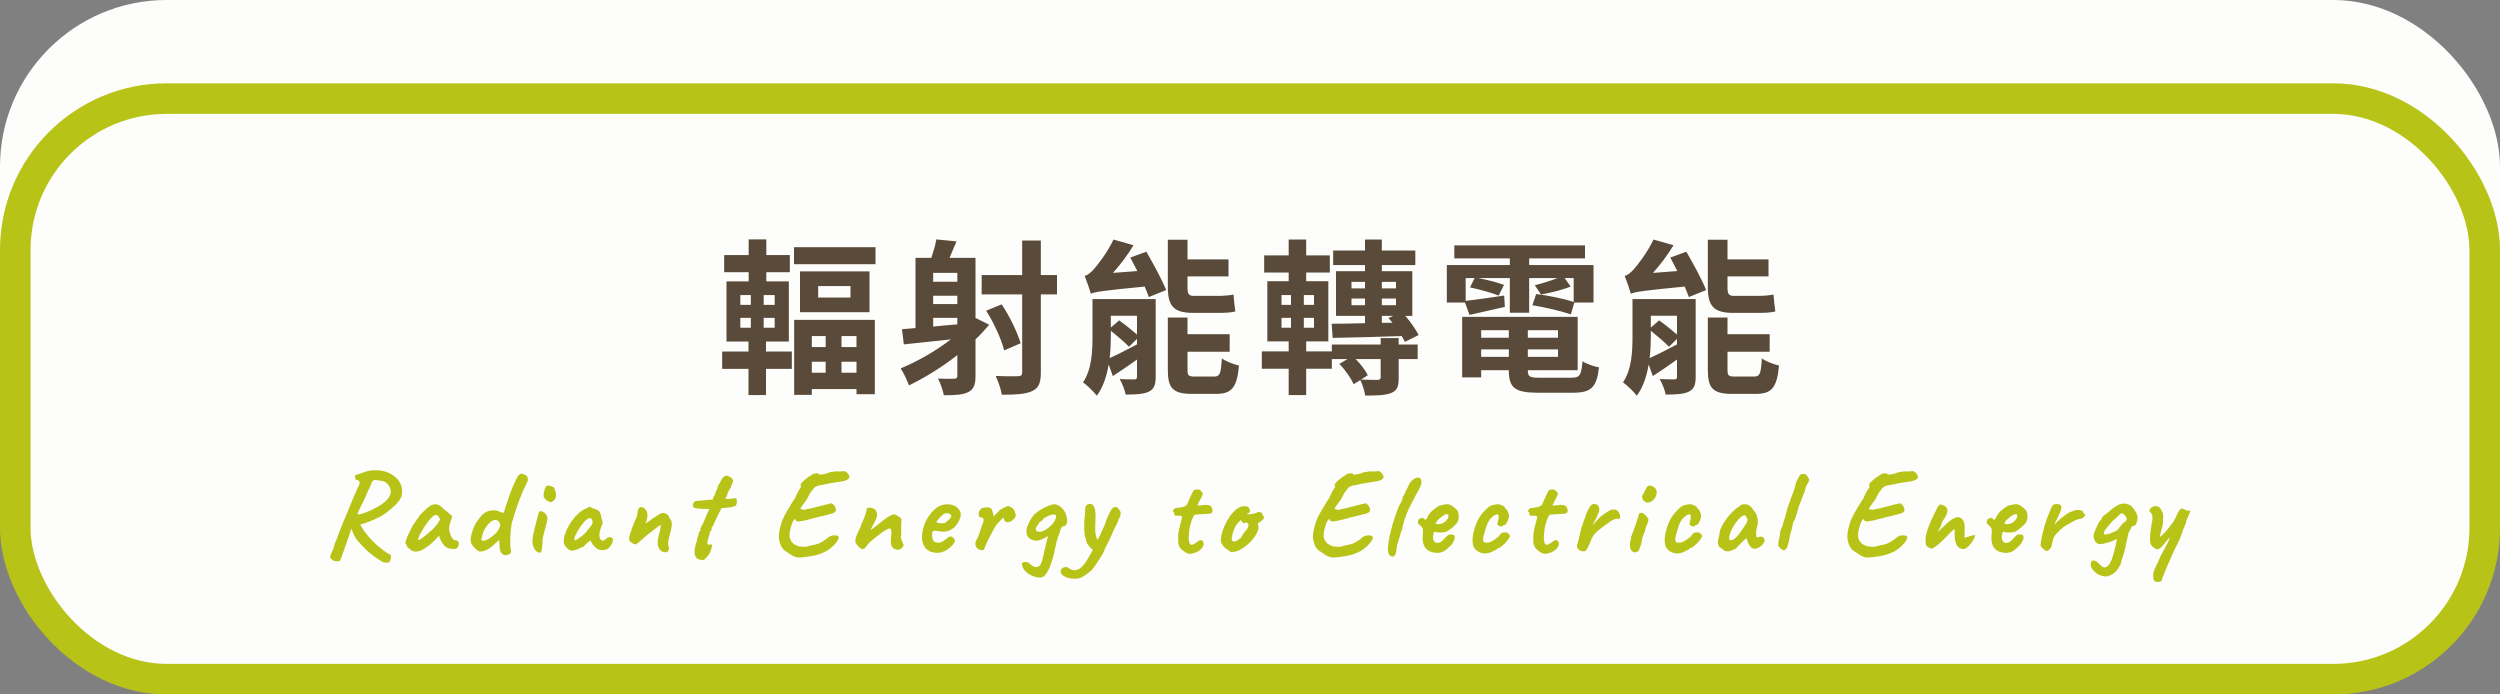 <svg width="900" height="250" viewBox="0 0 900 250" fill="none" xmlns="http://www.w3.org/2000/svg">
<rect x="0" y="0" width="900" height="250" fill="#808080" stroke="none"/>
<rect width="900" height="220" rx="60" fill="#FDFDFB"/>
<rect x="5.5" y="35.5" width="889" height="209" rx="54.5" fill="#FDFDFB" stroke="#B8C318" stroke-width="11"/>
<rect width="670" height="172" transform="translate(115 54)" fill="#FDFDFB"/>
<path d="M266.52 114.44V117.98H270.3V114.44H266.52ZM266.52 106.22V109.76H270.3V106.22H266.52ZM278.88 109.76V106.22H274.92V109.76H278.88ZM278.88 117.98V114.44H274.92V117.98H278.88ZM275.76 122.96V126.56H285.06V132.8H275.76V142.22H269.46V132.8H259.98V126.56H269.46V122.96H261.54V101.3H269.52V98H260.7V91.82H269.52V86.18H275.88V91.82H284.34V98H275.88V101.3H283.98V122.96H275.76ZM297.24 120.98H292.26V124.94H297.24V120.98ZM308.34 124.94V120.98H302.94V124.94H308.34ZM302.94 134.18H308.34V130.22H302.94V134.18ZM292.26 134.18H297.24V130.22H292.26V134.18ZM285.9 142.16V115.16H314.94V141.92H308.34V140.06H292.26V142.16H285.9ZM306.18 107.12V102.98H294.54V107.12H306.18ZM288 97.7H313.02V112.4H288V97.7ZM285.84 89H315.18V95.12H285.84V89ZM335.94 114.44V117.56C338.7 117.26 341.7 117.02 344.64 116.78V114.44H335.94ZM344.64 101.42V98.24H335.94V101.42H344.64ZM344.64 109.46V106.46H335.94V109.46H344.64ZM351.18 92.84V114.44L356.1 116.9C354.6 118.7 352.98 120.5 351.18 122.18V135.32C351.18 138.44 350.58 140.12 348.6 141.14C346.62 142.16 343.8 142.28 339.78 142.28C339.48 140.6 338.52 137.84 337.68 136.28C340.08 136.4 342.66 136.4 343.5 136.34C344.34 136.34 344.64 136.04 344.64 135.2V127.82C339.12 132.2 333 135.92 327.24 138.74C326.7 137.3 325.26 134.06 324.24 132.62C330.3 130.1 336.78 126.44 342.3 122.18C336.18 122.84 330.18 123.5 325.38 123.98L324.72 118.52L329.58 118.1V92.84H335.28C336 90.68 336.78 88.16 337.08 86.18L344.34 86.9C343.44 89.06 342.54 91.1 341.82 92.84H351.18ZM367.44 123.56L361.5 126.14C360.54 122.24 357.84 116.24 355.02 111.86L360.6 109.58C363.54 113.9 366.24 119.66 367.44 123.56ZM380.52 99.02V105.98H374.7V134.06C374.7 137.9 373.92 139.7 371.58 140.78C369.36 141.86 365.76 142.1 360.66 142.1C360.36 140.18 359.34 137.24 358.44 135.32C361.86 135.5 365.4 135.5 366.48 135.44C367.56 135.38 367.98 135.14 367.98 134.06V105.98H353.4V99.02H367.98V86.6H374.7V99.02H380.52ZM438.66 112.64H429.54C422.34 112.64 420.42 110 420.42 103.34V86.3H427.5V93.38H442.26V99.5H427.5V103.46C427.5 105.68 427.86 106.52 429.78 106.52H438.54C440.22 106.52 442.74 106.34 444.06 106.04C444.18 107.9 444.48 110.48 444.72 112.1C443.46 112.52 440.94 112.64 438.66 112.64ZM399.9 119.06V121.22C399.9 123.5 399.78 126.2 399.48 128.9C402.18 127.7 405.72 125.9 409.32 123.98V122L406.44 124.82C404.94 123.26 402.18 120.92 399.9 119.06ZM409.32 113.66H399.9V117.92L402.9 115.34C404.94 116.78 407.52 118.88 409.32 120.44V113.66ZM416.04 107.66V135.62C416.04 138.56 415.5 140.06 413.52 141.02C411.6 141.92 408.9 142.04 405.24 142.04C404.94 140.36 403.98 138.02 403.08 136.46C405.24 136.58 407.58 136.58 408.3 136.58C409.08 136.58 409.32 136.34 409.32 135.56V129.44C406.32 131.6 403.32 133.64 400.62 135.38L399.12 131.18C398.46 135.26 397.14 139.34 394.86 142.46C393.84 141.08 391.14 138.5 389.88 137.66C393.06 132.98 393.3 126.38 393.3 121.16V107.66H416.04ZM406.92 92.72L412.68 90.62C415.2 94.94 418.38 100.82 419.82 104.42L413.58 106.94C413.22 105.86 412.68 104.6 412.08 103.16C396.9 104.66 394.44 105.02 392.7 105.74C392.34 104.36 391.2 101.12 390.48 99.32C391.56 99.08 392.58 98.24 393.78 96.92C394.98 95.6 398.64 90.98 400.86 86.24L408.06 88.28C406.02 91.76 403.32 95.24 400.68 98.24L409.44 97.58C408.54 95.84 407.7 94.16 406.92 92.72ZM430.32 135.56H437.1C439.14 135.56 439.56 134.54 439.86 129.02C441.3 130.1 444.18 131.18 446.04 131.6C445.32 139.46 443.46 141.8 437.76 141.8H429.24C422.16 141.8 420.42 139.7 420.42 133.16V114.32H427.5V120.32H442.68V126.62H427.5V133.16C427.5 135.26 427.92 135.56 430.32 135.56ZM497.46 113.72V116.24L501.3 116.18C500.82 115.58 500.34 115.04 499.86 114.5L501.54 113.72H497.46ZM486.54 109.88H491.4V107.48H486.54V109.88ZM486.54 101.48V103.82H491.4V101.48H486.54ZM502.56 101.48H497.46V103.82H502.56V101.48ZM502.56 109.88V107.48H497.46V109.88H502.56ZM479.76 121.64L479.4 116.54C482.7 116.54 486.84 116.48 491.4 116.36V113.72H480.96V97.64H491.4V95.42H479.94V90.2H491.4V86.24H497.46V90.2H509.52V95.42H497.46V97.64H508.44V113.72H505.92C507.9 116 509.7 118.64 510.72 120.62L505.74 123.08C505.44 122.48 505.08 121.76 504.6 120.98C495.6 121.28 486.36 121.52 479.76 121.64ZM497.04 135.86V129.26H488.04C489.9 131.12 491.58 133.4 492.42 135.08L489.96 136.64C492.36 136.76 495.12 136.76 495.9 136.76C496.74 136.7 497.04 136.52 497.04 135.86ZM461.34 114.44V117.98H464.76V114.44H461.34ZM461.34 106.22V109.76H464.76V106.22H461.34ZM473.04 109.76V106.22H469.38V109.76H473.04ZM473.04 117.98V114.44H469.38V117.98H473.04ZM503.52 121.7V124.04H510.36V129.26H503.52V136.04C503.52 139.1 503.04 140.6 500.76 141.5C498.54 142.34 495.66 142.4 491.46 142.4C491.28 140.66 490.44 138.44 489.72 136.82L487.32 138.32C486.36 136.22 484.32 133.16 482.16 131L485.1 129.26H479.46V132.74H470.22V142.22H463.92V132.74H454.26V126.5H463.92V122.9H456.24V101.24H463.92V98.12H455.1V91.94H463.92V86.24H470.22V91.94H478.74V98.12H470.22V101.24H478.2V122.9H470.22V126.5H479.46V124.04H497.04V121.7H503.52ZM529.02 113.36L527.4 108.92H520.86V95.42H543.54V93.02H523.56V88.34H570.6V93.02H550.5V95.42H573.66V108.92H566.76L565.5 113.18C562.32 112.04 556.14 110.6 551.64 109.88L553.02 105.86C557.28 106.34 563.22 107.6 566.52 108.68V100.1H563.28L565.44 103.16C562.26 104.48 557.88 105.44 554.76 106.04L552.54 102.68C554.88 102.14 558.24 101.06 560.76 100.1H550.5V112.58H543.54V100.1H532.08C535.32 100.7 539.16 101.72 541.44 102.56L539.52 106.4C537.12 105.44 532.62 104.18 529.2 103.46L530.88 100.1H527.64V108.32C531.3 107.9 536.34 107.18 541.5 106.4L541.74 110.48C537.24 111.5 532.8 112.52 529.02 113.36ZM533.22 128.48H543.18V125.78H533.22V128.48ZM543.18 118.88H533.22V121.58H543.18V118.88ZM560.88 121.58V118.88H550.02V121.58H560.88ZM550.02 128.48H560.88V125.78H550.02V128.48ZM554.34 135.98H565.68C568.74 135.98 569.28 135.08 569.7 130.04C571.08 131 573.78 131.9 575.64 132.26C574.8 139.46 572.82 141.38 566.28 141.38H553.68C545.52 141.38 543.18 139.7 543.18 133.46V133.28H533.22V135.86H526.38V114.08H567.96V133.28H550.02V133.46C550.02 135.62 550.74 135.98 554.34 135.98ZM633.06 112.64H623.94C616.74 112.64 614.82 110 614.82 103.34V86.3H621.9V93.38H636.66V99.5H621.9V103.46C621.9 105.68 622.26 106.52 624.18 106.52H632.94C634.62 106.52 637.14 106.34 638.46 106.04C638.58 107.9 638.88 110.48 639.12 112.1C637.86 112.52 635.34 112.64 633.06 112.64ZM594.3 119.06V121.22C594.3 123.5 594.18 126.2 593.88 128.9C596.58 127.7 600.12 125.9 603.72 123.98V122L600.84 124.82C599.34 123.26 596.58 120.92 594.3 119.06ZM603.72 113.66H594.3V117.92L597.3 115.34C599.34 116.78 601.92 118.88 603.72 120.44V113.66ZM610.44 107.66V135.62C610.44 138.56 609.9 140.06 607.92 141.02C606 141.92 603.3 142.04 599.64 142.04C599.34 140.36 598.38 138.02 597.48 136.46C599.64 136.58 601.98 136.58 602.7 136.58C603.48 136.58 603.72 136.34 603.72 135.56V129.44C600.72 131.6 597.72 133.64 595.02 135.38L593.52 131.18C592.86 135.26 591.54 139.34 589.26 142.46C588.24 141.08 585.54 138.5 584.28 137.66C587.46 132.98 587.7 126.38 587.7 121.16V107.66H610.44ZM601.32 92.72L607.08 90.62C609.6 94.94 612.78 100.82 614.22 104.42L607.98 106.94C607.62 105.86 607.08 104.6 606.48 103.16C591.3 104.66 588.84 105.02 587.1 105.74C586.74 104.36 585.6 101.12 584.88 99.32C585.96 99.08 586.98 98.24 588.18 96.92C589.38 95.6 593.04 90.98 595.26 86.24L602.46 88.28C600.42 91.76 597.72 95.24 595.08 98.24L603.84 97.58C602.94 95.84 602.1 94.16 601.32 92.72ZM624.72 135.56H631.5C633.54 135.56 633.96 134.54 634.26 129.02C635.7 130.1 638.58 131.18 640.44 131.6C639.72 139.46 637.86 141.8 632.16 141.8H623.64C616.56 141.8 614.82 139.7 614.82 133.16V114.32H621.9V120.32H637.08V126.62H621.9V133.16C621.9 135.26 622.32 135.56 624.72 135.56Z" fill="#594A39"/>
<path d="M122.522 201.64C122.405 201.933 122.009 202.08 121.334 202.08C120.66 202.08 120.073 201.889 119.574 201.508C119.222 201.156 118.988 200.877 118.87 200.672C118.782 200.496 118.841 200.173 119.046 199.704C119.252 199.264 119.604 198.472 120.102 197.328C120.22 196.624 120.425 195.92 120.718 195.216C121.012 194.483 121.232 193.969 121.378 193.676C121.496 193.265 121.73 192.591 122.082 191.652C122.464 190.684 122.889 189.613 123.358 188.44C123.857 187.267 124.326 186.167 124.766 185.14C125.206 184.084 125.529 183.292 125.734 182.764C126.233 181.591 126.746 180.359 127.274 179.068C127.802 177.777 128.521 176.149 129.43 174.184C129.548 173.891 129.504 173.583 129.298 173.26C129.093 172.937 128.741 172.776 128.242 172.776C127.949 172.453 127.788 172.116 127.758 171.764C127.729 171.383 127.876 171.119 128.198 170.972L132.246 169.608C133.625 169.285 135.033 169.197 136.47 169.344C137.937 169.461 139.316 169.857 140.606 170.532C142.014 171.353 143.041 172.263 143.686 173.26C144.332 174.257 144.684 175.269 144.742 176.296C144.83 177.293 144.713 178.203 144.39 179.024C144.156 179.64 143.701 180.315 143.026 181.048C142.381 181.781 141.618 182.515 140.738 183.248C139.888 183.981 138.993 184.656 138.054 185.272C137.145 185.859 136.294 186.313 135.502 186.636C134.769 186.988 133.948 187.355 133.038 187.736C132.129 188.088 131.249 188.396 130.398 188.66C129.929 188.777 129.372 188.836 128.726 188.836C128.081 188.836 127.597 188.777 127.274 188.66L126.526 190.068C126.233 191.124 125.72 192.693 124.986 194.776C124.282 196.859 123.461 199.147 122.522 201.64ZM139.99 202.476C139.756 202.564 139.36 202.593 138.802 202.564C138.274 202.535 137.673 202.3 136.998 201.86C135.708 201.097 134.417 200.173 133.126 199.088C131.836 198.003 130.384 196.536 128.77 194.688C128.154 193.955 127.685 193.221 127.362 192.488C127.069 191.755 126.688 190.831 126.218 189.716L125.602 187.34L127.274 186.24L129.21 187.824C129.68 188.851 130.222 189.833 130.838 190.772C131.484 191.711 132.129 192.547 132.774 193.28C133.302 193.896 134.021 194.644 134.93 195.524C135.84 196.375 136.808 197.196 137.834 197.988C138.861 198.78 139.785 199.381 140.606 199.792C140.782 199.939 140.826 200.217 140.738 200.628C140.68 201.068 140.562 201.479 140.386 201.86C140.24 202.241 140.108 202.447 139.99 202.476ZM128.902 185.228C129.577 185.169 130.31 184.993 131.102 184.7C131.924 184.377 132.789 184.025 133.698 183.644C134.549 183.233 135.385 182.793 136.206 182.324C137.057 181.825 137.82 181.283 138.494 180.696C139.198 180.109 139.741 179.479 140.122 178.804C140.533 178.129 140.709 177.411 140.65 176.648C140.65 176.267 140.533 175.841 140.298 175.372C140.064 174.903 139.756 174.477 139.374 174.096C139.022 173.715 138.656 173.465 138.274 173.348C137.101 173.055 136.206 172.879 135.59 172.82C134.974 172.761 134.52 172.849 134.226 173.084C133.962 173.319 133.757 173.729 133.61 174.316C133.61 174.404 133.493 174.683 133.258 175.152C133.024 175.621 132.73 176.223 132.378 176.956C132.056 177.66 131.733 178.423 131.41 179.244C130.56 180.975 129.929 182.251 129.518 183.072C129.137 183.864 128.902 184.392 128.814 184.656C128.756 184.92 128.785 185.111 128.902 185.228ZM147.962 198.076C147.845 197.841 147.581 197.607 147.17 197.372C146.789 197.137 146.598 196.961 146.598 196.844C146.598 196.727 146.525 196.551 146.378 196.316C146.261 196.052 146.144 195.861 146.026 195.744C145.88 195.568 145.924 195.143 146.158 194.468C146.393 193.764 146.745 192.913 147.214 191.916C147.684 190.919 148.197 189.907 148.754 188.88C148.989 188.645 149.224 188.337 149.458 187.956C149.693 187.575 149.869 187.325 149.986 187.208C149.986 187.091 150.03 186.988 150.118 186.9C150.206 186.783 150.309 186.724 150.426 186.724L150.778 186.02C150.837 185.903 151.013 185.668 151.306 185.316C151.629 184.964 152.01 184.583 152.45 184.172C152.89 183.732 153.33 183.321 153.77 182.94C154.24 182.559 154.621 182.28 154.914 182.104C155.53 181.693 156.161 181.503 156.806 181.532C157.481 181.561 158.053 181.767 158.522 182.148C158.61 182.236 158.801 182.412 159.094 182.676C159.417 182.94 159.769 183.233 160.15 183.556C160.561 183.879 160.913 184.172 161.206 184.436L162.834 185.888L162.086 188.088C161.705 189.261 161.602 190.288 161.778 191.168C161.954 192.048 162.233 192.811 162.614 193.456C162.761 193.779 162.952 194.028 163.186 194.204C163.45 194.38 163.788 194.497 164.198 194.556C164.433 194.585 164.653 194.673 164.858 194.82C165.064 194.967 165.166 195.201 165.166 195.524C165.166 196.228 165.034 196.741 164.77 197.064C164.536 197.357 164.272 197.533 163.978 197.592C163.01 197.709 162.086 197.607 161.206 197.284C160.326 196.961 159.534 196.125 158.83 194.776C158.713 194.6 158.552 194.277 158.346 193.808C158.17 193.309 158.068 192.987 158.038 192.84C157.921 192.987 157.76 193.177 157.554 193.412C157.378 193.617 157.202 193.808 157.026 193.984C154.944 196.096 153.154 197.475 151.658 198.12C150.192 198.736 148.96 198.721 147.962 198.076ZM150.382 194.424C150.588 194.453 150.91 194.351 151.35 194.116C151.79 193.852 152.377 193.427 153.11 192.84C154.108 191.989 154.929 191.285 155.574 190.728C156.22 190.171 156.85 189.452 157.466 188.572L158.434 186.988C158.141 186.313 157.877 185.873 157.642 185.668C157.408 185.463 157.173 185.36 156.938 185.36C156.557 185.36 156.102 185.609 155.574 186.108C155.046 186.577 154.445 187.281 153.77 188.22C153.125 189.129 152.392 190.273 151.57 191.652C151.189 192.297 150.896 192.928 150.69 193.544C150.485 194.131 150.382 194.424 150.382 194.424ZM182.119 199.836C181.738 199.924 181.356 199.821 180.975 199.528C180.623 199.264 180.374 198.971 180.227 198.648C180.051 198.179 179.934 197.739 179.875 197.328C179.846 196.888 179.816 196.389 179.787 195.832L179.743 194.336L177.939 195.964C176.942 196.903 176.003 197.577 175.123 197.988C174.272 198.369 173.495 198.56 172.791 198.56C172.468 198.501 172.072 198.296 171.603 197.944C171.163 197.563 170.752 197.152 170.371 196.712C170.019 196.243 169.77 195.861 169.623 195.568C169.447 195.157 169.388 194.585 169.447 193.852C169.535 193.119 169.711 192.312 169.975 191.432C170.268 190.552 170.62 189.687 171.031 188.836C171.471 187.985 171.97 187.252 172.527 186.636C173.495 185.169 174.698 184.26 176.135 183.908C177.572 183.527 178.848 183.644 179.963 184.26C180.491 184.524 180.872 184.627 181.107 184.568C181.342 184.509 181.488 184.319 181.547 183.996C181.664 183.527 181.796 183.087 181.943 182.676C182.09 182.265 182.295 181.649 182.559 180.828C183.292 178.599 183.923 176.853 184.451 175.592C185.008 174.331 185.507 173.231 185.947 172.292C186.27 171.617 186.592 171.148 186.915 170.884C187.238 170.62 187.516 170.503 187.751 170.532C188.074 170.532 188.47 170.649 188.939 170.884C189.438 171.119 189.76 171.441 189.907 171.852C190.024 172.116 190.068 172.395 190.039 172.688C190.039 172.981 189.951 173.289 189.775 173.612C189.394 174.316 188.939 175.255 188.411 176.428C187.912 177.572 187.399 178.833 186.871 180.212C186.372 181.591 185.903 182.955 185.463 184.304C185.023 185.653 184.656 186.841 184.363 187.868C184.187 188.513 184.04 189.335 183.923 190.332C183.835 191.329 183.762 192.356 183.703 193.412C183.674 194.439 183.674 195.363 183.703 196.184C183.732 196.976 183.776 197.489 183.835 197.724C184.011 198.311 184.011 198.751 183.835 199.044C183.659 199.337 183.41 199.528 183.087 199.616C182.764 199.733 182.442 199.807 182.119 199.836ZM174.859 194.512C175.27 194.365 175.636 194.189 175.959 193.984C176.282 193.779 176.663 193.515 177.103 193.192C177.983 192.517 178.614 191.931 178.995 191.432C179.406 190.933 179.728 190.317 179.963 189.584C180.11 189.144 180.11 188.763 179.963 188.44C179.846 188.117 179.626 187.809 179.303 187.516C178.98 187.252 178.57 187.149 178.071 187.208C177.572 187.237 177 187.545 176.355 188.132C175.651 188.777 175.05 189.525 174.551 190.376C174.052 191.227 173.642 192.444 173.319 194.028C173.26 194.321 173.363 194.527 173.627 194.644C173.891 194.761 174.302 194.717 174.859 194.512ZM194.41 198.956C193.706 198.956 193.09 198.589 192.562 197.856C192.063 197.093 191.755 196.184 191.638 195.128C191.667 194.893 191.697 194.556 191.726 194.116C191.785 193.676 191.843 193.221 191.902 192.752C192.019 192.195 192.181 191.476 192.386 190.596C192.591 189.716 192.811 188.836 193.046 187.956C193.281 187.047 193.486 186.269 193.662 185.624C193.838 184.949 193.941 184.553 193.97 184.436C194.146 184.025 194.542 183.923 195.158 184.128C195.774 184.333 196.302 184.773 196.742 185.448C196.918 185.683 197.021 185.961 197.05 186.284C197.109 186.607 197.065 187.076 196.918 187.692C196.801 188.308 196.566 189.217 196.214 190.42C195.891 191.593 195.642 192.547 195.466 193.28C195.319 193.984 195.261 194.732 195.29 195.524C195.173 196.873 195.055 197.797 194.938 198.296C194.821 198.765 194.645 198.985 194.41 198.956ZM198.458 180.696C198.341 180.784 198.223 180.828 198.106 180.828C198.018 180.799 197.857 180.711 197.622 180.564C197.417 180.535 197.153 180.403 196.83 180.168C196.537 179.904 196.273 179.64 196.038 179.376C195.833 179.112 195.73 178.951 195.73 178.892C195.701 178.599 195.715 178.129 195.774 177.484C195.862 176.839 196.023 176.237 196.258 175.68C196.522 175.093 196.874 174.785 197.314 174.756C197.431 174.756 197.681 174.815 198.062 174.932C198.473 175.049 198.898 175.196 199.338 175.372C199.573 175.812 199.793 176.384 199.998 177.088C200.203 177.792 200.218 178.481 200.042 179.156C199.895 179.801 199.367 180.315 198.458 180.696ZM206.039 198.208C205.687 198.296 205.291 198.193 204.851 197.9C204.411 197.607 204.015 197.24 203.663 196.8C203.311 196.36 203.091 195.964 203.003 195.612C202.885 194.996 202.915 194.248 203.091 193.368C203.296 192.459 203.633 191.505 204.103 190.508C204.572 189.481 205.159 188.484 205.863 187.516C206.567 186.519 207.359 185.624 208.239 184.832C209.119 184.04 210.072 183.424 211.099 182.984C211.539 182.749 211.847 182.603 212.023 182.544C212.199 182.456 212.375 182.456 212.551 182.544C212.727 182.603 213.035 182.749 213.475 182.984C213.885 183.101 214.296 183.248 214.707 183.424C215.147 183.571 215.528 183.864 215.851 184.304C216.085 184.744 216.261 185.184 216.379 185.624C216.496 186.064 216.599 186.563 216.687 187.12C216.921 187.853 217.009 188.337 216.951 188.572C216.892 188.777 216.804 188.939 216.687 189.056C216.452 189.349 216.393 189.496 216.511 189.496C216.511 189.496 216.496 189.555 216.467 189.672C216.467 189.76 216.408 189.907 216.291 190.112C216.085 190.757 215.924 191.373 215.807 191.96C215.719 192.517 215.733 193.016 215.851 193.456C216.085 194.101 216.393 194.483 216.775 194.6C217.185 194.717 217.713 194.453 218.359 193.808C218.681 193.573 219.048 193.427 219.459 193.368C219.869 193.28 220.075 193.353 220.075 193.588C220.075 193.588 220.119 193.632 220.207 193.72C220.295 193.779 220.397 193.808 220.515 193.808C220.661 193.808 220.72 193.955 220.691 194.248C220.661 194.512 220.603 194.82 220.515 195.172C220.427 195.524 220.309 195.817 220.163 196.052C219.723 196.492 219.503 196.785 219.503 196.932C219.503 196.932 219.444 196.991 219.327 197.108C219.239 197.196 219.077 197.343 218.843 197.548C218.315 197.871 217.64 198.032 216.819 198.032C216.027 198.032 215.411 197.871 214.971 197.548C214.531 197.225 214.091 196.829 213.651 196.36C213.24 195.891 212.976 195.451 212.859 195.04L212.639 194.6L211.363 195.436C211.04 195.759 210.805 196.008 210.659 196.184C210.512 196.331 210.38 196.463 210.263 196.58C210.175 196.697 210.072 196.8 209.955 196.888C209.867 196.976 209.764 197.02 209.647 197.02C209.529 197.02 209.427 197.02 209.339 197.02C209.251 197.02 209.207 197.02 209.207 197.02C209.207 197.137 209.001 197.299 208.591 197.504C208.18 197.68 207.725 197.841 207.227 197.988C206.728 198.135 206.332 198.208 206.039 198.208ZM206.963 194.512C207.139 194.512 207.403 194.409 207.755 194.204C208.136 193.969 208.547 193.691 208.987 193.368C209.427 193.045 209.823 192.723 210.175 192.4C210.556 192.077 210.835 191.813 211.011 191.608C211.128 191.491 211.26 191.3 211.407 191.036C211.583 190.772 211.773 190.537 211.979 190.332C212.653 189.569 213.079 188.968 213.255 188.528C213.431 188.059 213.357 187.56 213.035 187.032C212.917 186.709 212.771 186.533 212.595 186.504C212.419 186.475 212.052 186.577 211.495 186.812C211.143 187.017 210.761 187.355 210.351 187.824C209.94 188.293 209.515 188.821 209.075 189.408C208.664 189.995 208.283 190.596 207.931 191.212C207.579 191.828 207.285 192.385 207.051 192.884C206.845 193.383 206.743 193.779 206.743 194.072C206.743 194.189 206.772 194.292 206.831 194.38C206.919 194.468 206.963 194.512 206.963 194.512ZM239.432 198.824C238.992 198.824 238.567 198.692 238.156 198.428C237.746 198.135 237.408 197.739 237.144 197.24C236.88 196.712 236.748 196.096 236.748 195.392C236.748 194.952 236.822 194.336 236.968 193.544C237.144 192.723 237.394 191.696 237.716 190.464C237.775 190.053 237.819 189.789 237.848 189.672C237.907 189.555 237.936 189.437 237.936 189.32C237.936 189.261 237.922 189.217 237.892 189.188C237.892 189.129 237.863 189.1 237.804 189.1C237.57 189.1 237.247 189.261 236.836 189.584C236.455 189.877 236.015 190.229 235.516 190.64C235.428 190.699 235.326 190.772 235.208 190.86C235.12 190.948 235.018 191.036 234.9 191.124C234.812 191.212 234.71 191.3 234.592 191.388C234.299 191.564 233.844 191.901 233.228 192.4C232.642 192.899 232.026 193.427 231.38 193.984C230.764 194.541 230.222 195.011 229.752 195.392C229.518 195.568 229.312 195.715 229.136 195.832C228.99 195.949 228.887 196.008 228.828 196.008C228.77 196.008 228.535 195.935 228.124 195.788C227.743 195.612 227.362 195.377 226.98 195.084C226.628 194.761 226.452 194.395 226.452 193.984C226.452 193.72 226.555 193.192 226.76 192.4C226.995 191.608 227.318 190.669 227.728 189.584C228.139 188.499 228.608 187.399 229.136 186.284C229.254 186.02 229.342 185.668 229.4 185.228C229.459 184.788 229.518 184.363 229.576 183.952C229.664 183.512 229.811 183.189 230.016 182.984C230.104 182.837 230.207 182.735 230.324 182.676C230.471 182.588 230.618 182.544 230.764 182.544C231.058 182.544 231.336 182.617 231.6 182.764C231.864 182.881 232.114 183.087 232.348 183.38C232.788 183.849 233.023 184.407 233.052 185.052C233.111 185.668 233.067 186.269 232.92 186.856C232.774 187.443 232.612 187.927 232.436 188.308C232.26 188.66 232.172 188.807 232.172 188.748C232.29 188.689 232.451 188.543 232.656 188.308C232.891 188.073 233.287 187.795 233.844 187.472C234.607 186.885 235.194 186.475 235.604 186.24C236.015 185.976 236.323 185.785 236.528 185.668C236.763 185.551 236.968 185.419 237.144 185.272C237.291 185.155 237.394 185.081 237.452 185.052C237.54 185.023 237.584 185.008 237.584 185.008C237.672 185.008 237.819 184.949 238.024 184.832C238.259 184.715 238.479 184.656 238.684 184.656C238.978 184.656 239.286 184.729 239.608 184.876C239.931 184.993 240.21 185.169 240.444 185.404C240.679 185.609 240.796 185.829 240.796 186.064C240.796 186.152 240.826 186.225 240.884 186.284C240.943 186.343 241.002 186.416 241.06 186.504C241.207 186.68 241.368 186.929 241.544 187.252C241.75 187.545 241.852 188.029 241.852 188.704C241.852 189.173 241.75 189.863 241.544 190.772C241.339 191.681 241.119 192.576 240.884 193.456C240.65 194.365 240.532 195.099 240.532 195.656C240.562 196.184 240.62 196.595 240.708 196.888C240.796 197.152 240.84 197.372 240.84 197.548C240.84 197.783 240.723 198.061 240.488 198.384C240.254 198.677 239.902 198.824 239.432 198.824ZM253.204 201.64C251.766 201.611 250.842 201.2 250.432 200.408C250.05 199.645 249.948 198.677 250.124 197.504C250.3 196.947 250.402 196.448 250.432 196.008C250.49 195.539 250.622 195.245 250.828 195.128C250.828 195.128 250.842 195.084 250.872 194.996C250.93 194.908 250.916 194.82 250.828 194.732C250.828 194.351 250.96 193.823 251.224 193.148C251.282 192.972 251.356 192.767 251.444 192.532C251.561 192.268 251.62 192.136 251.62 192.136C251.473 191.901 251.473 191.711 251.62 191.564C251.766 191.417 251.913 191.285 252.06 191.168C252.236 191.021 252.25 190.86 252.104 190.684C252.045 190.567 252.118 190.303 252.324 189.892C252.529 189.452 252.764 188.997 253.028 188.528C253.292 188.059 253.468 187.692 253.556 187.428C253.556 187.369 253.629 187.164 253.776 186.812C253.922 186.46 254.098 186.049 254.304 185.58C254.509 185.111 254.7 184.685 254.876 184.304C255.081 183.923 255.213 183.673 255.272 183.556C255.565 183.409 255.448 183.307 254.92 183.248C254.392 183.189 253.834 183.175 253.248 183.204C252.338 183.175 251.605 183.131 251.048 183.072C250.52 183.013 250.08 182.881 249.728 182.676C249.376 182.265 249.332 181.781 249.596 181.224C249.86 180.637 250.285 180.329 250.872 180.3C251.253 180.271 251.546 180.256 251.752 180.256C251.986 180.256 252.28 180.241 252.632 180.212C253.013 180.153 253.6 180.08 254.392 179.992L256.636 179.816L256.768 179.068C257.002 178.687 257.164 178.437 257.252 178.32C257.34 178.203 257.398 178.085 257.428 177.968C257.457 177.821 257.501 177.572 257.56 177.22C257.56 177.22 257.692 176.985 257.956 176.516C258.22 176.017 258.381 175.504 258.44 174.976C258.792 174.389 259.1 173.861 259.364 173.392C259.628 172.893 259.789 172.585 259.848 172.468C260.346 171.735 260.83 171.339 261.3 171.28C261.798 171.221 262.268 171.339 262.708 171.632C262.972 171.779 263.221 171.969 263.456 172.204C263.69 172.409 263.837 172.688 263.896 173.04C263.954 173.363 263.822 173.788 263.5 174.316C263.441 174.433 263.353 174.653 263.236 174.976C263.118 175.269 263.03 175.519 262.972 175.724C262.796 175.929 262.576 176.267 262.312 176.736C262.077 177.176 261.916 177.631 261.828 178.1C261.593 178.599 261.446 178.907 261.388 179.024C261.329 179.141 261.241 179.2 261.124 179.2C261.182 179.493 261.358 179.64 261.652 179.64C261.945 179.611 262.429 179.581 263.104 179.552C263.661 179.493 264.042 179.435 264.248 179.376C264.482 179.288 264.746 179.317 265.04 179.464C265.186 179.669 265.26 179.977 265.26 180.388C265.289 180.769 265.245 181.151 265.128 181.532C265.01 181.884 264.849 182.104 264.644 182.192C264.497 182.192 264.189 182.28 263.72 182.456C263.28 182.603 262.722 182.691 262.048 182.72L259.716 182.94L258.968 184.436C258.762 184.817 258.586 185.169 258.44 185.492C258.293 185.785 258.19 185.961 258.132 186.02C258.132 186.196 258.029 186.46 257.824 186.812C257.648 187.164 257.457 187.545 257.252 187.956C257.076 188.455 256.87 188.909 256.636 189.32C256.43 189.731 256.328 189.936 256.328 189.936C256.21 189.936 256.152 190.024 256.152 190.2C256.298 190.552 256.254 190.816 256.02 190.992C255.873 191.08 255.741 191.212 255.624 191.388C255.536 191.535 255.492 191.608 255.492 191.608C255.609 191.725 255.624 191.872 255.536 192.048C255.477 192.224 255.389 192.415 255.272 192.62C255.272 192.855 255.198 193.192 255.052 193.632C254.934 194.072 254.802 194.483 254.656 194.864C254.685 195.392 254.714 195.729 254.744 195.876C254.773 196.023 254.846 196.081 254.964 196.052C255.11 196.081 255.316 196.081 255.58 196.052C255.844 196.023 256.034 196.008 256.152 196.008C256.592 195.803 256.386 196.829 255.536 199.088C255.066 199.821 254.597 200.423 254.128 200.892C253.658 201.391 253.35 201.64 253.204 201.64ZM287.49 200.716C286.581 200.657 285.672 200.32 284.762 199.704C283.853 199.117 283.017 198.56 282.254 198.032C281.756 197.533 281.374 197.005 281.11 196.448C280.846 195.861 280.626 195.099 280.45 194.16C280.333 193.603 280.333 192.869 280.45 191.96C280.568 191.051 280.758 190.141 281.022 189.232C281.286 188.293 281.536 187.56 281.77 187.032C282.122 186.211 282.562 185.331 283.09 184.392C283.648 183.424 284.19 182.515 284.718 181.664C285.276 180.784 285.716 180.08 286.038 179.552C286.244 179.347 286.332 179.244 286.302 179.244C286.302 179.215 286.302 179.2 286.302 179.2C286.302 179.053 286.449 178.687 286.742 178.1C287.065 177.484 287.344 176.941 287.578 176.472C288.018 176.003 288.268 175.621 288.326 175.328C288.385 175.035 288.341 174.8 288.194 174.624C288.136 174.507 288.253 174.257 288.546 173.876C288.869 173.495 289.309 173.069 289.866 172.6C290.424 172.101 291.04 171.661 291.714 171.28C292.418 170.723 293.093 170.429 293.738 170.4C294.413 170.341 294.809 170.473 294.926 170.796C294.926 170.884 295.088 170.913 295.41 170.884C295.762 170.825 296.158 170.752 296.598 170.664C297.068 170.547 297.478 170.459 297.83 170.4C297.977 170.224 298.314 170.092 298.842 170.004C299.4 169.887 300.045 169.784 300.778 169.696C301.16 169.725 301.585 169.74 302.054 169.74C302.524 169.711 302.934 169.681 303.286 169.652C303.668 169.623 303.858 169.608 303.858 169.608C304.064 169.549 304.357 169.681 304.738 170.004C305.149 170.297 305.472 170.708 305.706 171.236C305.912 171.764 305.736 172.219 305.178 172.6C304.621 172.981 303.741 173.245 302.538 173.392C301.658 173.509 300.969 173.612 300.47 173.7C300.001 173.759 299.488 173.847 298.93 173.964C298.402 174.052 297.625 174.213 296.598 174.448C295.865 174.595 295.249 174.712 294.75 174.8C294.252 174.888 293.812 175.064 293.43 175.328C293.078 175.592 292.682 176.061 292.242 176.736C292.037 176.883 291.773 177.264 291.45 177.88C291.128 178.496 290.805 179.112 290.482 179.728C289.661 180.872 289.045 181.723 288.634 182.28C288.253 182.808 288.121 183.145 288.238 183.292C288.238 183.292 288.444 183.336 288.854 183.424C289.265 183.512 289.529 183.556 289.646 183.556C289.94 183.409 290.292 183.307 290.702 183.248C291.142 183.189 291.494 183.131 291.758 183.072C293.577 182.603 294.912 182.265 295.762 182.06C296.642 181.825 297.258 181.664 297.61 181.576C297.992 181.488 298.329 181.429 298.622 181.4C299.033 181.077 299.444 181.107 299.854 181.488C300.294 181.84 300.602 182.265 300.778 182.764C300.984 183.351 300.984 183.805 300.778 184.128C300.573 184.451 300.118 184.715 299.414 184.92C298.74 185.125 297.772 185.375 296.51 185.668C295.249 185.932 293.665 186.328 291.758 186.856C290.145 187.325 288.84 187.604 287.842 187.692C286.845 187.78 286.376 187.531 286.434 186.944C286.229 186.827 285.994 186.944 285.73 187.296C285.496 187.619 285.276 188.073 285.07 188.66C284.865 189.247 284.674 189.877 284.498 190.552C284.352 191.227 284.264 191.857 284.234 192.444C284.205 193.031 284.249 193.485 284.366 193.808C284.601 194.483 284.968 195.069 285.466 195.568C285.994 196.037 286.757 196.419 287.754 196.712C288.341 196.741 288.913 196.785 289.47 196.844C290.028 196.903 290.658 196.785 291.362 196.492C293.093 196.199 294.296 195.891 294.97 195.568C295.645 195.245 296.056 195.025 296.202 194.908C296.437 194.791 296.584 194.673 296.642 194.556C296.73 194.439 296.848 194.38 296.994 194.38C296.906 194.527 296.936 194.527 297.082 194.38C297.229 194.233 297.464 194.028 297.786 193.764C298.402 193.236 299.018 192.913 299.634 192.796C300.25 192.679 300.764 192.679 301.174 192.796C301.585 192.884 301.805 193.001 301.834 193.148C302.01 193.441 301.922 193.911 301.57 194.556C301.218 195.172 300.676 195.832 299.942 196.536C299.238 197.24 298.402 197.871 297.434 198.428C295.88 199.249 294.193 199.821 292.374 200.144C290.556 200.496 288.928 200.687 287.49 200.716ZM323.49 197.944C322.845 197.885 322.302 197.753 321.862 197.548C321.452 197.313 321.114 196.859 320.85 196.184C320.733 195.715 320.674 195.231 320.674 194.732C320.704 194.204 320.748 193.705 320.806 193.236C320.865 192.737 320.894 192.312 320.894 191.96C320.894 191.901 320.894 191.784 320.894 191.608C320.894 191.432 320.894 191.271 320.894 191.124C320.836 190.684 320.718 190.42 320.542 190.332C320.396 190.215 320.132 190.229 319.75 190.376C319.134 190.669 318.46 191.065 317.726 191.564C317.022 192.033 316.274 192.591 315.482 193.236C314.72 193.852 313.928 194.512 313.106 195.216C312.461 195.92 311.977 196.492 311.654 196.932C311.361 197.372 311.053 197.592 310.73 197.592C310.496 197.709 310.246 197.68 309.982 197.504C309.718 197.328 309.44 197.123 309.146 196.888C308.941 196.653 308.692 196.36 308.398 196.008C308.134 195.627 307.973 195.377 307.914 195.26C307.914 194.791 307.944 194.365 308.002 193.984C308.09 193.603 308.208 193.207 308.354 192.796C308.53 192.385 308.736 191.916 308.97 191.388C309.088 191.183 309.19 190.977 309.278 190.772C309.396 190.537 309.528 190.288 309.674 190.024C309.792 189.613 309.953 189.144 310.158 188.616C310.393 188.088 310.613 187.589 310.818 187.12C311.141 186.357 311.39 185.697 311.566 185.14C311.742 184.583 311.889 183.981 312.006 183.336C311.977 183.277 311.992 183.189 312.05 183.072C312.109 182.955 312.197 182.881 312.314 182.852H312.358H312.402C312.608 182.705 312.989 182.691 313.546 182.808C314.133 182.896 314.573 183.057 314.866 183.292C315.482 183.82 315.776 184.509 315.746 185.36C315.717 186.211 315.277 187.325 314.426 188.704C314.221 189.173 314.001 189.613 313.766 190.024C313.561 190.405 313.458 190.669 313.458 190.816C313.458 190.816 313.576 190.728 313.81 190.552C314.045 190.376 314.324 190.171 314.646 189.936C314.969 189.672 315.248 189.467 315.482 189.32C315.629 189.173 315.952 188.909 316.45 188.528C316.949 188.117 317.492 187.692 318.078 187.252C318.665 186.812 319.134 186.475 319.486 186.24C319.809 186.005 320.22 185.771 320.718 185.536C321.217 185.272 321.525 185.14 321.642 185.14C321.936 185.14 322.288 185.243 322.698 185.448C323.138 185.653 323.534 185.903 323.886 186.196C324.268 186.46 324.488 186.709 324.546 186.944C324.546 187.061 324.532 187.223 324.502 187.428C324.473 187.604 324.458 187.765 324.458 187.912C324.429 188.381 324.414 188.953 324.414 189.628C324.444 190.273 324.458 190.933 324.458 191.608C324.458 192.253 324.4 192.84 324.282 193.368C324.282 193.368 324.297 193.397 324.326 193.456C324.356 193.485 324.385 193.544 324.414 193.632C324.385 193.661 324.37 193.72 324.37 193.808C324.4 193.867 324.414 193.896 324.414 193.896C324.473 194.101 324.532 194.307 324.59 194.512C324.678 194.717 324.781 194.952 324.898 195.216C325.016 195.451 325.148 195.759 325.294 196.14C325.265 196.521 325.045 196.903 324.634 197.284C324.253 197.636 323.872 197.856 323.49 197.944ZM340.606 198.12C339.726 198.619 338.787 198.912 337.79 199C336.822 199.059 335.912 198.927 335.062 198.604C334.211 198.252 333.522 197.739 332.994 197.064C332.7 196.683 332.422 196.081 332.158 195.26C331.894 194.409 331.85 193.265 332.026 191.828C332.202 190.479 332.612 189.115 333.258 187.736C333.932 186.357 334.754 185.14 335.722 184.084C336.69 183.028 337.746 182.309 338.89 181.928C339.3 181.781 339.711 181.679 340.122 181.62C340.562 181.532 341.134 181.517 341.838 181.576C342.512 181.664 343.114 181.84 343.642 182.104C344.17 182.339 344.551 182.603 344.786 182.896C345.255 183.365 345.563 183.82 345.71 184.26C345.856 184.7 345.915 185.125 345.886 185.536C345.739 186.475 345.314 187.487 344.61 188.572C343.935 189.657 342.982 190.464 341.75 190.992C341.251 191.197 340.664 191.329 339.99 191.388C339.315 191.447 338.391 191.359 337.218 191.124C336.514 190.977 336.044 191.051 335.81 191.344C335.604 191.637 335.516 192.209 335.546 193.06C335.604 193.588 335.722 194.057 335.898 194.468C336.103 194.849 336.47 195.113 336.998 195.26C337.672 195.377 338.156 195.392 338.45 195.304C338.743 195.187 339.11 195.025 339.55 194.82C339.784 194.673 340.004 194.512 340.21 194.336C340.444 194.16 340.664 193.984 340.87 193.808C341.104 193.632 341.295 193.5 341.442 193.412C341.588 193.295 341.735 193.221 341.882 193.192C342.028 193.163 342.175 193.148 342.322 193.148C342.644 193.177 342.952 193.353 343.246 193.676C343.539 193.999 343.73 194.307 343.818 194.6C343.818 194.835 343.671 195.172 343.378 195.612C343.084 196.023 342.688 196.463 342.19 196.932C341.72 197.372 341.192 197.768 340.606 198.12ZM340.034 188.308C340.239 188.22 340.532 188.015 340.914 187.692C341.324 187.369 341.691 187.032 342.014 186.68C342.336 186.299 342.498 186.005 342.498 185.8C342.498 185.477 342.278 185.199 341.838 184.964C341.427 184.729 340.884 184.685 340.21 184.832C339.975 184.891 339.696 185.052 339.374 185.316C339.051 185.58 338.728 185.888 338.406 186.24C338.083 186.563 337.804 186.885 337.57 187.208C337.335 187.501 337.174 187.736 337.086 187.912C337.203 188.059 337.438 188.176 337.79 188.264C338.142 188.352 338.523 188.396 338.934 188.396C339.374 188.396 339.74 188.367 340.034 188.308ZM353.849 198.076C353.761 198.105 353.57 198.091 353.277 198.032C353.013 197.973 352.734 197.9 352.441 197.812C352.177 197.724 352.016 197.651 351.957 197.592C351.839 197.475 351.678 197.269 351.473 196.976C351.267 196.653 351.15 196.228 351.121 195.7C351.121 195.172 351.37 194.541 351.869 193.808C352.015 193.515 352.191 193.075 352.397 192.488C352.602 191.901 352.808 191.285 353.013 190.64C353.248 189.965 353.453 189.364 353.629 188.836C353.834 188.308 353.981 187.941 354.069 187.736C354.127 187.237 354.098 186.885 353.981 186.68C353.893 186.445 353.644 186.313 353.233 186.284C352.939 186.284 352.705 186.181 352.529 185.976C352.382 185.771 352.309 185.404 352.309 184.876C352.367 184.465 352.47 184.113 352.617 183.82C352.793 183.497 353.028 183.233 353.321 183.028C353.614 182.881 353.981 182.779 354.421 182.72C354.89 182.661 355.345 182.647 355.785 182.676C356.225 182.705 356.533 182.808 356.709 182.984C356.914 183.101 357.075 183.365 357.193 183.776C357.34 184.157 357.457 184.553 357.545 184.964C357.633 185.375 357.692 185.683 357.721 185.888C358.014 185.653 358.337 185.331 358.689 184.92C359.07 184.48 359.451 184.069 359.833 183.688C360.302 183.365 360.86 183.043 361.505 182.72C362.15 182.368 362.62 182.192 362.913 182.192C363.236 182.192 363.632 182.353 364.101 182.676C364.57 182.969 364.864 183.233 364.981 183.468C365.274 183.967 365.48 184.495 365.597 185.052C365.744 185.58 365.656 186.049 365.333 186.46C365.04 186.841 364.629 187.223 364.101 187.604C363.573 187.956 362.913 188.059 362.121 187.912C361.945 187.853 361.754 187.633 361.549 187.252C361.373 186.871 361.27 186.592 361.241 186.416C361.241 186.328 361.109 186.416 360.845 186.68C360.61 186.915 360.317 187.208 359.965 187.56C359.642 187.912 359.334 188.235 359.041 188.528C358.542 189.144 358.014 189.98 357.457 191.036C356.9 192.092 356.24 193.368 355.477 194.864C355.125 195.597 354.832 196.301 354.597 196.976C354.362 197.621 354.113 197.988 353.849 198.076ZM375.468 207.668C374.94 207.932 374.251 207.991 373.4 207.844C372.579 207.697 371.758 207.404 370.936 206.964C370.144 206.553 369.499 206.069 369 205.512C368.736 205.219 368.502 204.867 368.296 204.456C368.091 204.045 367.959 203.649 367.9 203.268C367.842 202.916 367.915 202.681 368.12 202.564C368.384 202.388 368.692 202.3 369.044 202.3C369.426 202.3 369.748 202.344 370.012 202.432C370.306 202.52 370.452 202.623 370.452 202.74C370.775 203.033 371.083 203.283 371.376 203.488C371.699 203.723 372.007 203.899 372.3 204.016C372.711 204.192 373.078 204.221 373.4 204.104C373.752 204.016 374.075 203.825 374.368 203.532C374.603 203.209 374.808 202.799 374.984 202.3C375.19 201.831 375.351 201.288 375.468 200.672L375.6 200.1C375.923 198.633 376.231 197.255 376.524 195.964C376.847 194.644 377.111 193.691 377.316 193.104C377.258 193.104 377.184 193.119 377.096 193.148C377.008 193.177 376.92 193.221 376.832 193.28C376.656 193.368 376.48 193.456 376.304 193.544C376.128 193.632 375.952 193.72 375.776 193.808C375.395 194.013 375.058 194.175 374.764 194.292C374.471 194.38 374.207 194.453 373.972 194.512C373.591 194.629 373.312 194.673 373.136 194.644C372.96 194.615 372.814 194.6 372.696 194.6C372.403 194.6 372.022 194.512 371.552 194.336C371.083 194.131 370.687 193.881 370.364 193.588C370.1 193.324 369.91 193.06 369.792 192.796C369.675 192.503 369.602 192.195 369.572 191.872C369.543 191.549 369.528 191.227 369.528 190.904C369.528 190.464 369.763 189.687 370.232 188.572C370.702 187.428 371.391 186.313 372.3 185.228C372.858 184.671 373.591 184.113 374.5 183.556C375.41 182.999 376.334 182.529 377.272 182.148C378.24 181.737 379.032 181.532 379.648 181.532C379.766 181.532 379.898 181.547 380.044 181.576C380.22 181.605 380.382 181.679 380.528 181.796C381.027 181.913 381.526 182.192 382.024 182.632C382.523 183.043 382.963 183.585 383.344 184.26C383.579 184.729 383.77 185.228 383.916 185.756C384.092 186.284 384.18 186.841 384.18 187.428C384.18 187.897 384.092 188.308 383.916 188.66C383.77 188.983 383.623 189.173 383.476 189.232C383.418 189.291 383.344 189.335 383.256 189.364C383.168 189.364 383.066 189.379 382.948 189.408C382.89 189.408 382.772 189.437 382.596 189.496C382.42 189.584 382.244 189.745 382.068 189.98C381.922 190.185 381.775 190.552 381.628 191.08C381.599 191.227 381.57 191.373 381.54 191.52C381.511 191.667 381.467 191.813 381.408 191.96C381.408 191.989 381.364 192.063 381.276 192.18C381.218 192.268 381.174 192.385 381.144 192.532C381.115 192.737 381.056 192.913 380.968 193.06C380.91 193.177 380.851 193.309 380.792 193.456C380.763 193.573 380.748 193.676 380.748 193.764C380.748 193.823 380.748 193.881 380.748 193.94L380.572 194.424C380.484 194.717 380.396 194.981 380.308 195.216C380.25 195.451 380.22 195.597 380.22 195.656L380.044 196.536C379.986 196.859 379.912 197.181 379.824 197.504C379.766 197.827 379.707 198.135 379.648 198.428C379.59 198.721 379.516 199.015 379.428 199.308C378.783 201.889 378.123 203.84 377.448 205.16C376.803 206.48 376.143 207.316 375.468 207.668ZM372.872 190.596C372.931 191.241 373.474 191.52 374.5 191.432C375.527 191.315 376.671 190.699 377.932 189.584C378.431 189.173 378.871 188.704 379.252 188.176C379.663 187.648 379.942 187.105 380.088 186.548C380.235 186.079 380.264 185.756 380.176 185.58C380.118 185.375 379.868 185.257 379.428 185.228C378.842 185.228 378.24 185.36 377.624 185.624C377.038 185.859 376.407 186.196 375.732 186.636C375.351 187.164 375.028 187.501 374.764 187.648C374.5 187.795 374.324 187.868 374.236 187.868C374.178 187.839 374.207 187.853 374.324 187.912C374.266 188.029 374.207 188.132 374.148 188.22C374.09 188.308 374.031 188.396 373.972 188.484C373.796 188.777 373.62 189.027 373.444 189.232C373.268 189.437 373.122 189.643 373.004 189.848C372.916 190.053 372.872 190.303 372.872 190.596ZM388.636 208.152C387.58 208.357 386.568 208.387 385.6 208.24C384.632 208.123 383.825 207.873 383.18 207.492C382.505 207.111 382.094 206.685 381.948 206.216C381.772 205.541 381.86 205.043 382.212 204.72C382.564 204.397 382.989 204.207 383.488 204.148C383.957 204.089 384.265 204.148 384.412 204.324C384.646 204.471 385.013 204.691 385.512 204.984C386.04 205.277 386.685 205.351 387.448 205.204C388.122 205.057 388.724 204.735 389.252 204.236C389.78 203.737 390.249 203.209 390.66 202.652C390.894 202.3 391.29 201.669 391.848 200.76C392.405 199.851 392.977 198.853 393.564 197.768C394.18 196.653 394.693 195.627 395.104 194.688C395.192 194.453 395.294 194.175 395.412 193.852C395.529 193.529 395.676 193.265 395.852 193.06C396.028 192.708 396.174 192.385 396.292 192.092C396.438 191.769 396.526 191.549 396.556 191.432C396.585 191.285 396.717 190.992 396.952 190.552C397.186 190.112 397.406 189.672 397.612 189.232C397.758 188.792 397.978 188.147 398.272 187.296C398.565 186.445 398.858 185.756 399.152 185.228C399.504 184.553 399.782 184.011 399.988 183.6C400.222 183.16 400.472 182.896 400.736 182.808C401 182.603 401.249 182.5 401.484 182.5C401.718 182.5 401.997 182.588 402.32 182.764C402.672 183.116 402.95 183.468 403.156 183.82C403.39 184.143 403.478 184.553 403.42 185.052C403.39 185.521 403.156 186.167 402.716 186.988C402.481 187.692 402.217 188.337 401.924 188.924C401.66 189.481 401.454 189.848 401.308 190.024C401.161 190.376 400.985 190.772 400.78 191.212C400.604 191.623 400.442 192.004 400.296 192.356C399.768 193.529 399.313 194.483 398.932 195.216C398.55 195.949 398.213 196.624 397.92 197.24C397.626 197.856 397.318 198.575 396.996 199.396C396.321 200.481 395.661 201.508 395.016 202.476C394.4 203.473 393.74 204.397 393.036 205.248C392.742 205.512 392.317 205.849 391.76 206.26C391.232 206.7 390.674 207.096 390.088 207.448C389.53 207.829 389.046 208.064 388.636 208.152ZM394.136 198.208C393.696 198.149 393.212 197.856 392.684 197.328C392.185 196.8 391.76 196.243 391.408 195.656C391.085 195.069 390.953 194.659 391.012 194.424C391.012 194.277 391.012 194.16 391.012 194.072C391.012 193.984 391.012 193.94 391.012 193.94C390.836 193.94 390.689 193.691 390.572 193.192C390.484 192.664 390.41 192.004 390.352 191.212C390.322 190.42 390.308 189.599 390.308 188.748C390.337 187.897 390.381 187.12 390.44 186.416C390.557 185.917 390.616 185.375 390.616 184.788C390.616 184.172 390.63 183.688 390.66 183.336C390.63 182.867 390.718 182.485 390.924 182.192C391.158 181.899 391.334 181.708 391.452 181.62C392.537 181.151 393.329 181.4 393.828 182.368C394.326 183.336 394.502 184.876 394.356 186.988C394.297 188.161 394.268 189.291 394.268 190.376C394.268 191.432 394.37 192.341 394.576 193.104C394.781 193.867 395.133 194.409 395.632 194.732C395.837 194.849 395.91 195.099 395.852 195.48C395.793 195.861 395.661 196.272 395.456 196.712C395.25 197.123 395.016 197.489 394.752 197.812C394.517 198.105 394.312 198.237 394.136 198.208ZM427.664 199.264C427.253 199.147 426.843 198.941 426.432 198.648C426.021 198.355 425.596 198.017 425.156 197.636C424.804 197.167 424.555 196.741 424.408 196.36C424.261 195.949 424.173 195.48 424.144 194.952C424.144 194.395 424.144 193.691 424.144 192.84C424.144 192.488 424.203 191.989 424.32 191.344C424.467 190.699 424.613 190.024 424.76 189.32C424.936 188.616 425.097 188 425.244 187.472C425.391 186.915 425.479 186.548 425.508 186.372C425.596 185.991 425.449 185.771 425.068 185.712C424.687 185.653 424.261 185.639 423.792 185.668C423.352 185.668 423.059 185.624 422.912 185.536C422.795 185.507 422.736 185.36 422.736 185.096C422.736 184.803 422.736 184.656 422.736 184.656C422.736 184.539 422.677 184.465 422.56 184.436C422.443 184.377 422.34 184.275 422.252 184.128C422.193 184.011 422.267 183.791 422.472 183.468C422.677 183.145 422.941 182.955 423.264 182.896C423.528 182.837 423.924 182.793 424.452 182.764C424.98 182.705 425.508 182.603 426.036 182.456C426.593 182.28 427.019 182.016 427.312 181.664C427.576 181.019 427.869 180.329 428.192 179.596C428.515 178.833 428.823 178.173 429.116 177.616C429.409 177.029 429.615 176.663 429.732 176.516C430.231 176.252 430.744 176.149 431.272 176.208C431.8 176.237 432.211 176.487 432.504 176.956C432.651 177.161 432.768 177.308 432.856 177.396C432.973 177.484 433.017 177.616 432.988 177.792C432.988 177.968 432.871 178.291 432.636 178.76C432.431 179.2 432.079 179.889 431.58 180.828C431.433 181.121 431.301 181.385 431.184 181.62C431.067 181.825 431.008 181.928 431.008 181.928C431.125 181.957 431.301 181.972 431.536 181.972C431.771 181.972 432.064 181.957 432.416 181.928C432.739 181.869 433.091 181.825 433.472 181.796C433.853 181.737 434.191 181.737 434.484 181.796C435.159 181.796 435.657 181.987 435.98 182.368C436.303 182.749 436.479 183.233 436.508 183.82C436.567 184.143 436.449 184.421 436.156 184.656C435.863 184.891 435.32 185.008 434.528 185.008C434.264 185.008 433.883 185.023 433.384 185.052C432.885 185.081 432.372 185.111 431.844 185.14C431.316 185.169 430.861 185.213 430.48 185.272C430.128 185.301 429.952 185.345 429.952 185.404C429.864 185.463 429.717 185.697 429.512 186.108C429.336 186.489 429.145 186.959 428.94 187.516C428.764 188.073 428.603 188.601 428.456 189.1C428.251 190.097 428.104 191.065 428.016 192.004C427.928 192.943 427.913 193.764 427.972 194.468C428.06 195.143 428.236 195.627 428.5 195.92C428.764 196.184 429.16 196.184 429.688 195.92C430.245 195.627 430.759 195.289 431.228 194.908C431.756 194.468 432.211 194.336 432.592 194.512C432.973 194.659 433.208 194.981 433.296 195.48C433.413 195.949 433.281 196.463 432.9 197.02C432.548 197.577 432.049 198.047 431.404 198.428C430.759 198.809 430.099 199.073 429.424 199.22C428.749 199.396 428.163 199.411 427.664 199.264ZM444.21 198.648C443.594 198.765 443.125 198.736 442.802 198.56C442.509 198.355 442.201 198.105 441.878 197.812C441.409 197.577 440.984 197.255 440.602 196.844C440.221 196.404 439.928 195.949 439.722 195.48C439.517 195.011 439.429 194.644 439.458 194.38C439.546 193.353 439.781 192.239 440.162 191.036C440.573 189.833 441.086 188.66 441.702 187.516C442.348 186.372 443.066 185.36 443.858 184.48C444.68 183.571 445.56 182.911 446.498 182.5C447.085 182.265 447.716 182.177 448.39 182.236C449.065 182.295 449.52 182.573 449.754 183.072C450.194 183.923 450.092 184.465 449.446 184.7C449.358 184.7 449.256 184.744 449.138 184.832C449.021 184.891 448.962 184.979 448.962 185.096C449.08 185.155 449.402 185.169 449.93 185.14C450.458 185.081 450.986 184.993 451.514 184.876C452.072 184.729 452.438 184.583 452.614 184.436C452.79 184.348 452.922 184.304 453.01 184.304C453.098 184.304 453.318 184.333 453.67 184.392C454.169 184.539 454.418 184.715 454.418 184.92C454.418 185.037 454.462 185.228 454.55 185.492C454.638 185.727 454.741 185.844 454.858 185.844C455.064 185.873 455.108 186.079 454.99 186.46C454.902 186.841 454.565 187.237 453.978 187.648C453.421 188 453.069 188.235 452.922 188.352C452.805 188.44 452.79 188.645 452.878 188.968C453.113 189.525 453.098 190.2 452.834 190.992C452.57 191.784 452.13 192.605 451.514 193.456C450.898 194.307 450.165 195.113 449.314 195.876C448.493 196.609 447.628 197.24 446.718 197.768C445.838 198.267 445.002 198.56 444.21 198.648ZM444.342 194.952C444.46 194.952 444.665 194.893 444.958 194.776C445.252 194.629 445.486 194.512 445.662 194.424C445.78 194.307 445.926 194.175 446.102 194.028C446.308 193.852 446.469 193.749 446.586 193.72C446.704 193.72 446.777 193.676 446.806 193.588C446.836 193.471 446.938 193.251 447.114 192.928C447.29 192.576 447.642 192.063 448.17 191.388C448.757 190.743 449.138 190.229 449.314 189.848C449.49 189.437 449.505 188.997 449.358 188.528C449.329 188.411 449.241 188.337 449.094 188.308C448.977 188.279 448.816 188.205 448.61 188.088C448.317 188.088 448.112 188.161 447.994 188.308C447.906 188.425 447.701 188.352 447.378 188.088L446.674 187.208L445.926 187.956C445.457 188.425 445.032 189.012 444.65 189.716C444.298 190.42 444.02 191.139 443.814 191.872C443.609 192.605 443.477 193.251 443.418 193.808C443.389 194.248 443.462 194.541 443.638 194.688C443.814 194.835 444.049 194.923 444.342 194.952ZM479.784 200.716C478.875 200.657 477.965 200.32 477.056 199.704C476.147 199.117 475.311 198.56 474.548 198.032C474.049 197.533 473.668 197.005 473.404 196.448C473.14 195.861 472.92 195.099 472.744 194.16C472.627 193.603 472.627 192.869 472.744 191.96C472.861 191.051 473.052 190.141 473.316 189.232C473.58 188.293 473.829 187.56 474.064 187.032C474.416 186.211 474.856 185.331 475.384 184.392C475.941 183.424 476.484 182.515 477.012 181.664C477.569 180.784 478.009 180.08 478.332 179.552C478.537 179.347 478.625 179.244 478.596 179.244C478.596 179.215 478.596 179.2 478.596 179.2C478.596 179.053 478.743 178.687 479.036 178.1C479.359 177.484 479.637 176.941 479.872 176.472C480.312 176.003 480.561 175.621 480.62 175.328C480.679 175.035 480.635 174.8 480.488 174.624C480.429 174.507 480.547 174.257 480.84 173.876C481.163 173.495 481.603 173.069 482.16 172.6C482.717 172.101 483.333 171.661 484.008 171.28C484.712 170.723 485.387 170.429 486.032 170.4C486.707 170.341 487.103 170.473 487.22 170.796C487.22 170.884 487.381 170.913 487.704 170.884C488.056 170.825 488.452 170.752 488.892 170.664C489.361 170.547 489.772 170.459 490.124 170.4C490.271 170.224 490.608 170.092 491.136 170.004C491.693 169.887 492.339 169.784 493.072 169.696C493.453 169.725 493.879 169.74 494.348 169.74C494.817 169.711 495.228 169.681 495.58 169.652C495.961 169.623 496.152 169.608 496.152 169.608C496.357 169.549 496.651 169.681 497.032 170.004C497.443 170.297 497.765 170.708 498 171.236C498.205 171.764 498.029 172.219 497.472 172.6C496.915 172.981 496.035 173.245 494.832 173.392C493.952 173.509 493.263 173.612 492.764 173.7C492.295 173.759 491.781 173.847 491.224 173.964C490.696 174.052 489.919 174.213 488.892 174.448C488.159 174.595 487.543 174.712 487.044 174.8C486.545 174.888 486.105 175.064 485.724 175.328C485.372 175.592 484.976 176.061 484.536 176.736C484.331 176.883 484.067 177.264 483.744 177.88C483.421 178.496 483.099 179.112 482.776 179.728C481.955 180.872 481.339 181.723 480.928 182.28C480.547 182.808 480.415 183.145 480.532 183.292C480.532 183.292 480.737 183.336 481.148 183.424C481.559 183.512 481.823 183.556 481.94 183.556C482.233 183.409 482.585 183.307 482.996 183.248C483.436 183.189 483.788 183.131 484.052 183.072C485.871 182.603 487.205 182.265 488.056 182.06C488.936 181.825 489.552 181.664 489.904 181.576C490.285 181.488 490.623 181.429 490.916 181.4C491.327 181.077 491.737 181.107 492.148 181.488C492.588 181.84 492.896 182.265 493.072 182.764C493.277 183.351 493.277 183.805 493.072 184.128C492.867 184.451 492.412 184.715 491.708 184.92C491.033 185.125 490.065 185.375 488.804 185.668C487.543 185.932 485.959 186.328 484.052 186.856C482.439 187.325 481.133 187.604 480.136 187.692C479.139 187.78 478.669 187.531 478.728 186.944C478.523 186.827 478.288 186.944 478.024 187.296C477.789 187.619 477.569 188.073 477.364 188.66C477.159 189.247 476.968 189.877 476.792 190.552C476.645 191.227 476.557 191.857 476.528 192.444C476.499 193.031 476.543 193.485 476.66 193.808C476.895 194.483 477.261 195.069 477.76 195.568C478.288 196.037 479.051 196.419 480.048 196.712C480.635 196.741 481.207 196.785 481.764 196.844C482.321 196.903 482.952 196.785 483.656 196.492C485.387 196.199 486.589 195.891 487.264 195.568C487.939 195.245 488.349 195.025 488.496 194.908C488.731 194.791 488.877 194.673 488.936 194.556C489.024 194.439 489.141 194.38 489.288 194.38C489.2 194.527 489.229 194.527 489.376 194.38C489.523 194.233 489.757 194.028 490.08 193.764C490.696 193.236 491.312 192.913 491.928 192.796C492.544 192.679 493.057 192.679 493.468 192.796C493.879 192.884 494.099 193.001 494.128 193.148C494.304 193.441 494.216 193.911 493.864 194.556C493.512 195.172 492.969 195.832 492.236 196.536C491.532 197.24 490.696 197.871 489.728 198.428C488.173 199.249 486.487 199.821 484.668 200.144C482.849 200.496 481.221 200.687 479.784 200.716ZM501 200.32C500.619 200.173 500.311 199.939 500.076 199.616C499.841 199.323 499.709 198.883 499.68 198.296C499.651 197.915 499.665 197.357 499.724 196.624C499.783 195.861 499.885 195.099 500.032 194.336C500.032 194.277 500.032 194.219 500.032 194.16C500.061 194.072 500.076 194.013 500.076 193.984C500.105 193.867 500.135 193.691 500.164 193.456C500.193 193.192 500.223 192.987 500.252 192.84C500.311 192.664 500.34 192.649 500.34 192.796L500.604 191.608C500.721 191.08 500.853 190.537 501 189.98C501.147 189.423 501.279 188.939 501.396 188.528C501.543 188.088 501.631 187.839 501.66 187.78C501.66 187.78 501.704 187.619 501.792 187.296C501.909 186.944 502.027 186.592 502.144 186.24C502.613 184.773 503.053 183.556 503.464 182.588C503.904 181.62 504.285 180.916 504.608 180.476C504.637 180.388 504.681 180.285 504.74 180.168C504.799 180.021 504.843 179.904 504.872 179.816C504.872 179.493 504.887 179.259 504.916 179.112C504.975 178.965 505.048 178.833 505.136 178.716C505.195 178.599 505.283 178.452 505.4 178.276C505.517 178.071 505.649 177.821 505.796 177.528L505.972 177.044C506.148 176.663 506.368 176.223 506.632 175.724C506.896 175.196 507.087 174.8 507.204 174.536C507.292 174.272 507.468 173.964 507.732 173.612C507.996 173.231 508.289 172.981 508.612 172.864L508.568 172.82C508.715 172.556 508.993 172.351 509.404 172.204C509.815 172.028 510.152 171.94 510.416 171.94C510.827 171.94 511.135 172.057 511.34 172.292C511.575 172.527 511.692 172.849 511.692 173.26C511.692 173.7 511.677 174.023 511.648 174.228C511.648 174.404 511.545 174.609 511.34 174.844H511.384C511.443 174.785 511.428 174.873 511.34 175.108C511.252 175.343 511.179 175.504 511.12 175.592C511.061 175.739 510.988 175.9 510.9 176.076C510.841 176.252 510.768 176.384 510.68 176.472C510.592 176.589 510.357 177 509.976 177.704C509.595 178.379 509.169 179.185 508.7 180.124C508.231 181.033 507.776 181.928 507.336 182.808C506.925 183.659 506.632 184.319 506.456 184.788L506.236 185.448C506.207 185.565 506.192 185.653 506.192 185.712C506.104 185.917 506.016 186.123 505.928 186.328C505.84 186.533 505.752 186.709 505.664 186.856L504.96 189.584L504.784 190.508L504.388 191.52L504.124 192.356C504.065 192.532 504.021 192.723 503.992 192.928C503.963 193.133 503.904 193.28 503.816 193.368C503.816 193.397 503.801 193.441 503.772 193.5C503.772 193.529 503.772 193.559 503.772 193.588C503.655 194.057 503.449 194.717 503.156 195.568C502.892 196.419 502.731 197.357 502.672 198.384C502.672 198.413 502.657 198.443 502.628 198.472C502.628 198.501 502.628 198.531 502.628 198.56C502.54 199.176 502.349 199.645 502.056 199.968C501.792 200.32 501.44 200.437 501 200.32ZM514.98 198.604C513.836 198.135 513.044 197.372 512.604 196.316C512.164 195.26 512.047 193.852 512.252 192.092C512.311 191.183 512.282 190.581 512.164 190.288C512.047 189.965 511.827 189.657 511.504 189.364C511.416 189.247 511.211 189.056 510.888 188.792C510.566 188.499 510.419 188.279 510.448 188.132C510.419 187.927 510.463 187.677 510.58 187.384C510.698 187.061 510.8 186.885 510.888 186.856C511.094 186.768 511.299 186.665 511.504 186.548C511.739 186.431 511.915 186.401 512.032 186.46C512.15 186.46 512.326 186.533 512.56 186.68C512.824 186.827 512.956 186.959 512.956 187.076C513.074 187.281 513.25 187.193 513.484 186.812C513.748 186.431 514.027 185.947 514.32 185.36C514.614 184.891 514.98 184.451 515.42 184.04C515.86 183.629 516.3 183.263 516.74 182.94C517.21 182.588 517.606 182.324 517.928 182.148C518.075 182.089 518.354 182.001 518.764 181.884C519.204 181.767 519.659 181.679 520.128 181.62C520.598 181.532 520.95 181.503 521.184 181.532C521.712 181.561 522.27 181.781 522.856 182.192C523.443 182.603 523.898 182.984 524.22 183.336C524.602 183.6 524.851 184.011 524.968 184.568C525.115 185.096 525.174 185.653 525.144 186.24C525.115 186.827 524.998 187.325 524.792 187.736C524.704 188.029 524.396 188.44 523.868 188.968C523.34 189.496 522.754 190.009 522.108 190.508C521.492 190.977 520.964 191.3 520.524 191.476C520.143 191.564 519.688 191.637 519.16 191.696C518.632 191.725 518.134 191.725 517.664 191.696C517.224 191.637 516.916 191.564 516.74 191.476C516.535 191.359 516.359 191.403 516.212 191.608C516.095 191.784 515.992 192.283 515.904 193.104C515.875 193.427 515.875 193.705 515.904 193.94C515.963 194.175 516.022 194.351 516.08 194.468C516.286 194.82 516.491 195.084 516.696 195.26C516.902 195.407 517.283 195.451 517.84 195.392C518.398 195.333 518.955 194.996 519.512 194.38C520.099 193.735 520.627 193.221 521.096 192.84C521.214 192.635 521.463 192.503 521.844 192.444C522.255 192.356 522.739 192.385 523.296 192.532C523.619 192.737 523.766 193.06 523.736 193.5C523.736 193.94 523.502 194.585 523.032 195.436C522.944 195.641 522.695 195.949 522.284 196.36C521.903 196.741 521.478 197.137 521.008 197.548C520.568 197.929 520.202 198.208 519.908 198.384C519.028 198.853 518.163 199.073 517.312 199.044C516.462 199.015 515.684 198.868 514.98 198.604ZM518.236 188.704C518.676 188.587 519.043 188.469 519.336 188.352C519.659 188.235 519.967 188.044 520.26 187.78C520.554 187.516 520.891 187.12 521.272 186.592C521.39 186.269 521.448 185.991 521.448 185.756C521.478 185.521 521.463 185.375 521.404 185.316C521.17 185.081 520.906 185.008 520.612 185.096C520.348 185.155 520.055 185.301 519.732 185.536C519.527 185.624 519.234 185.815 518.852 186.108C518.5 186.372 518.148 186.68 517.796 187.032C517.474 187.355 517.21 187.663 517.004 187.956C516.828 188.22 516.799 188.381 516.916 188.44C516.858 188.557 517.019 188.631 517.4 188.66C517.811 188.689 518.09 188.704 518.236 188.704ZM535.572 199.176C534.721 199.323 533.87 199.249 533.02 198.956C532.198 198.663 531.509 198.193 530.952 197.548C530.424 196.873 530.16 196.067 530.16 195.128C530.072 194.248 530.145 193.207 530.38 192.004C530.644 190.772 531.025 189.54 531.524 188.308C532.052 187.076 532.653 186.035 533.328 185.184C533.914 184.48 534.501 183.835 535.088 183.248C535.674 182.661 536.202 182.265 536.672 182.06C537.082 181.884 537.581 181.752 538.168 181.664C538.784 181.547 539.209 181.488 539.444 181.488C539.913 181.605 540.426 181.796 540.984 182.06C541.57 182.324 541.864 182.632 541.864 182.984C541.864 182.984 541.893 183.028 541.952 183.116C542.04 183.175 542.084 183.204 542.084 183.204C542.26 183.204 542.45 183.424 542.656 183.864C542.89 184.275 543.066 184.759 543.184 185.316C543.301 185.844 543.272 186.269 543.096 186.592C542.978 187.149 542.744 187.692 542.392 188.22C542.069 188.748 541.79 189.012 541.556 189.012C541.438 189.012 541.321 189.027 541.204 189.056C541.116 189.056 541.072 189.129 541.072 189.276C541.072 189.423 540.91 189.496 540.588 189.496C540.294 189.496 539.986 189.437 539.664 189.32C539.341 189.203 539.136 189.027 539.048 188.792C539.048 188.645 539.077 188.455 539.136 188.22C539.194 187.985 539.282 187.589 539.4 187.032C539.576 186.211 539.59 185.668 539.444 185.404C539.297 185.111 538.93 185.081 538.344 185.316C537.61 185.727 537.009 186.211 536.54 186.768C536.07 187.296 535.645 188.044 535.264 189.012C534.912 189.98 534.516 191.329 534.076 193.06C533.9 193.735 533.87 194.263 533.988 194.644C534.134 195.025 534.252 195.231 534.34 195.26C534.75 195.377 535.19 195.407 535.66 195.348C536.158 195.26 536.569 195.128 536.892 194.952C537.361 194.717 537.772 194.468 538.124 194.204C538.505 193.911 538.916 193.603 539.356 193.28C539.502 193.192 539.634 193.031 539.752 192.796C539.869 192.532 540.045 192.341 540.28 192.224C540.514 191.872 540.808 191.696 541.16 191.696C541.541 191.667 541.908 191.652 542.26 191.652C542.494 191.711 542.744 191.857 543.008 192.092C543.272 192.327 543.462 192.561 543.58 192.796C543.726 193.001 543.712 193.148 543.536 193.236C543.418 193.236 543.345 193.28 543.316 193.368C543.316 193.427 543.316 193.456 543.316 193.456C543.374 193.573 543.242 193.837 542.92 194.248C542.626 194.659 542.245 195.099 541.776 195.568C541.306 196.037 540.852 196.448 540.412 196.8C540.001 197.123 539.708 197.284 539.532 197.284C539.238 197.284 539.092 197.372 539.092 197.548C539.092 197.607 538.872 197.753 538.432 197.988C538.021 198.223 537.537 198.457 536.98 198.692C536.452 198.927 535.982 199.088 535.572 199.176ZM555.515 199.264C555.104 199.147 554.694 198.941 554.283 198.648C553.872 198.355 553.447 198.017 553.007 197.636C552.655 197.167 552.406 196.741 552.259 196.36C552.112 195.949 552.024 195.48 551.995 194.952C551.995 194.395 551.995 193.691 551.995 192.84C551.995 192.488 552.054 191.989 552.171 191.344C552.318 190.699 552.464 190.024 552.611 189.32C552.787 188.616 552.948 188 553.095 187.472C553.242 186.915 553.33 186.548 553.359 186.372C553.447 185.991 553.3 185.771 552.919 185.712C552.538 185.653 552.112 185.639 551.643 185.668C551.203 185.668 550.91 185.624 550.763 185.536C550.646 185.507 550.587 185.36 550.587 185.096C550.587 184.803 550.587 184.656 550.587 184.656C550.587 184.539 550.528 184.465 550.411 184.436C550.294 184.377 550.191 184.275 550.103 184.128C550.044 184.011 550.118 183.791 550.323 183.468C550.528 183.145 550.792 182.955 551.115 182.896C551.379 182.837 551.775 182.793 552.303 182.764C552.831 182.705 553.359 182.603 553.887 182.456C554.444 182.28 554.87 182.016 555.163 181.664C555.427 181.019 555.72 180.329 556.043 179.596C556.366 178.833 556.674 178.173 556.967 177.616C557.26 177.029 557.466 176.663 557.583 176.516C558.082 176.252 558.595 176.149 559.123 176.208C559.651 176.237 560.062 176.487 560.355 176.956C560.502 177.161 560.619 177.308 560.707 177.396C560.824 177.484 560.868 177.616 560.839 177.792C560.839 177.968 560.722 178.291 560.487 178.76C560.282 179.2 559.93 179.889 559.431 180.828C559.284 181.121 559.152 181.385 559.035 181.62C558.918 181.825 558.859 181.928 558.859 181.928C558.976 181.957 559.152 181.972 559.387 181.972C559.622 181.972 559.915 181.957 560.267 181.928C560.59 181.869 560.942 181.825 561.323 181.796C561.704 181.737 562.042 181.737 562.335 181.796C563.01 181.796 563.508 181.987 563.831 182.368C564.154 182.749 564.33 183.233 564.359 183.82C564.418 184.143 564.3 184.421 564.007 184.656C563.714 184.891 563.171 185.008 562.379 185.008C562.115 185.008 561.734 185.023 561.235 185.052C560.736 185.081 560.223 185.111 559.695 185.14C559.167 185.169 558.712 185.213 558.331 185.272C557.979 185.301 557.803 185.345 557.803 185.404C557.715 185.463 557.568 185.697 557.363 186.108C557.187 186.489 556.996 186.959 556.791 187.516C556.615 188.073 556.454 188.601 556.307 189.1C556.102 190.097 555.955 191.065 555.867 192.004C555.779 192.943 555.764 193.764 555.823 194.468C555.911 195.143 556.087 195.627 556.351 195.92C556.615 196.184 557.011 196.184 557.539 195.92C558.096 195.627 558.61 195.289 559.079 194.908C559.607 194.468 560.062 194.336 560.443 194.512C560.824 194.659 561.059 194.981 561.147 195.48C561.264 195.949 561.132 196.463 560.751 197.02C560.399 197.577 559.9 198.047 559.255 198.428C558.61 198.809 557.95 199.073 557.275 199.22C556.6 199.396 556.014 199.411 555.515 199.264ZM569.201 198.34C568.996 198.34 568.717 198.193 568.365 197.9C568.043 197.607 567.852 197.343 567.793 197.108C567.705 196.873 567.705 196.536 567.793 196.096C567.911 195.627 568.072 195.084 568.277 194.468C568.512 193.5 568.673 192.796 568.761 192.356C568.849 191.916 568.937 191.535 569.025 191.212C569.113 190.889 569.231 190.42 569.377 189.804C569.553 189.423 569.685 189.056 569.773 188.704C569.891 188.323 570.008 187.941 570.125 187.56C570.272 187.179 570.433 186.797 570.609 186.416C570.815 185.653 571.064 184.935 571.357 184.26C571.68 183.556 571.988 182.969 572.281 182.5C572.34 182.412 572.472 182.251 572.677 182.016C572.883 181.781 573.044 181.664 573.161 181.664C573.396 181.429 573.719 181.356 574.129 181.444C574.54 181.503 574.892 181.649 575.185 181.884C575.537 182.265 575.728 182.72 575.757 183.248C575.816 183.747 575.611 184.451 575.141 185.36C574.789 186.269 574.452 186.988 574.129 187.516C573.836 188.015 573.543 188.601 573.249 189.276C573.572 188.807 573.968 188.323 574.437 187.824C574.907 187.325 575.273 186.929 575.537 186.636C575.919 186.225 576.271 185.903 576.593 185.668C576.945 185.404 577.415 185.081 578.001 184.7C578.5 184.348 578.999 184.025 579.497 183.732C580.025 183.439 580.656 183.351 581.389 183.468C581.683 183.439 581.991 183.585 582.313 183.908C582.665 184.231 582.929 184.656 583.105 185.184C583.311 185.683 583.311 186.225 583.105 186.812C582.431 186.665 581.829 186.695 581.301 186.9C580.773 187.076 580.319 187.296 579.937 187.56C579.585 187.824 579.307 188.029 579.101 188.176C578.808 188.352 578.471 188.587 578.089 188.88C577.708 189.144 577.297 189.452 576.857 189.804C576.417 190.127 575.948 190.493 575.449 190.904C574.745 191.491 574.217 192.004 573.865 192.444C573.513 192.884 573.235 193.353 573.029 193.852C572.853 194.292 572.633 194.82 572.369 195.436C572.105 196.052 571.856 196.609 571.621 197.108C571.387 197.577 571.196 197.871 571.049 197.988C570.903 198.281 570.595 198.443 570.125 198.472C569.685 198.501 569.377 198.457 569.201 198.34ZM587.389 198.252C587.154 198.017 586.978 197.665 586.861 197.196C586.773 196.727 586.743 196.272 586.773 195.832C586.802 195.363 586.875 195.011 586.993 194.776C586.993 194.541 587.022 194.365 587.081 194.248C587.169 194.101 587.198 193.969 587.169 193.852C587.139 193.735 587.169 193.529 587.257 193.236C587.345 192.943 587.433 192.664 587.521 192.4C587.726 191.931 587.961 191.329 588.225 190.596C588.489 189.833 588.753 189.071 589.017 188.308C589.281 187.516 589.501 186.841 589.677 186.284C589.853 185.697 589.955 185.345 589.985 185.228C589.985 184.876 590.219 184.685 590.689 184.656C591.041 184.539 591.466 184.685 591.965 185.096C592.463 185.507 592.859 185.947 593.153 186.416C593.387 186.651 593.475 186.959 593.417 187.34C593.358 187.721 593.167 188.264 592.845 188.968C592.727 189.203 592.581 189.599 592.405 190.156C592.258 190.684 592.155 191.124 592.097 191.476C591.979 191.711 591.833 192.048 591.657 192.488C591.51 192.899 591.378 193.295 591.261 193.676C591.202 193.823 591.143 194.101 591.085 194.512C591.026 194.893 590.953 195.289 590.865 195.7C590.777 196.111 590.659 196.433 590.513 196.668C590.249 197.871 589.779 198.575 589.105 198.78C588.459 198.985 587.887 198.809 587.389 198.252ZM592.141 180.608C591.818 180.373 591.569 180.095 591.393 179.772C591.246 179.42 591.158 179.112 591.129 178.848C591.129 178.584 591.158 178.423 591.217 178.364C591.51 178.041 591.759 177.616 591.965 177.088C592.199 176.56 592.449 176.076 592.713 175.636C592.771 175.548 592.845 175.431 592.933 175.284C593.05 175.108 593.167 175.005 593.285 174.976C593.637 174.741 594.121 174.756 594.737 175.02C595.382 175.284 595.851 175.651 596.145 176.12C596.409 176.677 596.482 177.249 596.365 177.836C596.277 178.423 595.969 179.039 595.441 179.684C595.001 180.271 594.443 180.652 593.769 180.828C593.094 180.975 592.551 180.901 592.141 180.608ZM604.738 199.176C603.887 199.323 603.036 199.249 602.186 198.956C601.364 198.663 600.675 198.193 600.118 197.548C599.59 196.873 599.326 196.067 599.326 195.128C599.238 194.248 599.311 193.207 599.546 192.004C599.81 190.772 600.191 189.54 600.69 188.308C601.218 187.076 601.819 186.035 602.494 185.184C603.08 184.48 603.667 183.835 604.254 183.248C604.84 182.661 605.368 182.265 605.838 182.06C606.248 181.884 606.747 181.752 607.334 181.664C607.95 181.547 608.375 181.488 608.61 181.488C609.079 181.605 609.592 181.796 610.15 182.06C610.736 182.324 611.03 182.632 611.03 182.984C611.03 182.984 611.059 183.028 611.118 183.116C611.206 183.175 611.25 183.204 611.25 183.204C611.426 183.204 611.616 183.424 611.822 183.864C612.056 184.275 612.232 184.759 612.35 185.316C612.467 185.844 612.438 186.269 612.262 186.592C612.144 187.149 611.91 187.692 611.558 188.22C611.235 188.748 610.956 189.012 610.722 189.012C610.604 189.012 610.487 189.027 610.37 189.056C610.282 189.056 610.238 189.129 610.238 189.276C610.238 189.423 610.076 189.496 609.754 189.496C609.46 189.496 609.152 189.437 608.83 189.32C608.507 189.203 608.302 189.027 608.214 188.792C608.214 188.645 608.243 188.455 608.302 188.22C608.36 187.985 608.448 187.589 608.566 187.032C608.742 186.211 608.756 185.668 608.61 185.404C608.463 185.111 608.096 185.081 607.51 185.316C606.776 185.727 606.175 186.211 605.706 186.768C605.236 187.296 604.811 188.044 604.43 189.012C604.078 189.98 603.682 191.329 603.242 193.06C603.066 193.735 603.036 194.263 603.154 194.644C603.3 195.025 603.418 195.231 603.506 195.26C603.916 195.377 604.356 195.407 604.826 195.348C605.324 195.26 605.735 195.128 606.058 194.952C606.527 194.717 606.938 194.468 607.29 194.204C607.671 193.911 608.082 193.603 608.522 193.28C608.668 193.192 608.8 193.031 608.918 192.796C609.035 192.532 609.211 192.341 609.446 192.224C609.68 191.872 609.974 191.696 610.326 191.696C610.707 191.667 611.074 191.652 611.426 191.652C611.66 191.711 611.91 191.857 612.174 192.092C612.438 192.327 612.628 192.561 612.746 192.796C612.892 193.001 612.878 193.148 612.702 193.236C612.584 193.236 612.511 193.28 612.482 193.368C612.482 193.427 612.482 193.456 612.482 193.456C612.54 193.573 612.408 193.837 612.086 194.248C611.792 194.659 611.411 195.099 610.942 195.568C610.472 196.037 610.018 196.448 609.578 196.8C609.167 197.123 608.874 197.284 608.698 197.284C608.404 197.284 608.258 197.372 608.258 197.548C608.258 197.607 608.038 197.753 607.598 197.988C607.187 198.223 606.703 198.457 606.146 198.692C605.618 198.927 605.148 199.088 604.738 199.176ZM622.877 198.384C622.642 198.443 622.334 198.472 621.953 198.472C621.572 198.443 621.234 198.399 620.941 198.34C620.677 198.252 620.545 198.164 620.545 198.076C620.545 197.929 620.472 197.856 620.325 197.856C620.325 197.856 620.164 197.739 619.841 197.504C619.518 197.24 619.225 197.049 618.961 196.932C618.697 196.521 618.521 196.052 618.433 195.524C618.374 194.967 618.55 193.999 618.961 192.62C618.99 191.681 619.254 190.699 619.753 189.672C620.252 188.616 620.882 187.589 621.645 186.592C622.408 185.595 623.2 184.715 624.021 183.952C624.842 183.16 625.576 182.573 626.221 182.192C626.632 181.781 627.174 181.561 627.849 181.532C628.553 181.503 629.169 181.635 629.697 181.928C629.99 182.075 630.313 182.368 630.665 182.808C631.017 183.248 631.354 183.717 631.677 184.216C632 184.685 632.249 185.111 632.425 185.492C632.513 185.815 632.586 186.108 632.645 186.372C632.733 186.607 632.792 186.9 632.821 187.252C632.85 187.604 632.821 188.132 632.733 188.836C632.586 189.364 632.454 189.907 632.337 190.464C632.249 190.992 632.205 191.535 632.205 192.092C632.146 192.649 632.205 193.045 632.381 193.28C632.586 193.515 632.88 193.529 633.261 193.324C633.613 193.148 633.98 193.133 634.361 193.28C634.742 193.397 635.006 193.632 635.153 193.984C635.329 194.307 635.285 194.732 635.021 195.26C634.845 195.641 634.566 196.008 634.185 196.36C633.804 196.712 633.378 197.005 632.909 197.24C632.44 197.445 631.985 197.548 631.545 197.548C631.222 197.548 630.9 197.431 630.577 197.196C630.254 196.932 629.961 196.58 629.697 196.14C629.433 195.7 629.213 195.216 629.037 194.688L628.773 193.676L627.189 195.128C626.808 195.539 626.426 195.92 626.045 196.272C625.693 196.595 625.473 196.829 625.385 196.976C625.238 197.24 624.945 197.475 624.505 197.68C624.094 197.885 623.552 198.12 622.877 198.384ZM624.065 194.16C624.564 193.867 624.989 193.515 625.341 193.104C625.722 192.693 626.089 192.239 626.441 191.74C626.793 191.212 627.174 190.655 627.585 190.068C628.084 189.393 628.436 188.851 628.641 188.44C628.876 188.029 629.052 187.589 629.169 187.12C629.052 186.797 628.89 186.46 628.685 186.108C628.48 185.727 628.274 185.521 628.069 185.492C627.658 185.492 627.16 185.741 626.573 186.24C626.016 186.739 625.4 187.457 624.725 188.396C624.608 188.543 624.461 188.777 624.285 189.1C624.109 189.423 623.933 189.731 623.757 190.024C623.61 190.288 623.508 190.464 623.449 190.552C623.361 190.669 623.229 190.948 623.053 191.388C622.906 191.799 622.774 192.224 622.657 192.664C622.54 193.075 622.481 193.368 622.481 193.544C622.481 193.72 622.496 193.911 622.525 194.116C622.584 194.321 622.73 194.453 622.965 194.512C623.2 194.571 623.566 194.453 624.065 194.16ZM641.672 197.944C641.378 197.768 641.056 197.519 640.704 197.196C640.352 196.844 640.176 196.507 640.176 196.184C640.176 195.744 640.234 195.201 640.352 194.556C640.469 193.881 640.586 193.309 640.704 192.84C640.762 192.312 640.836 191.784 640.924 191.256C641.041 190.699 641.246 190.185 641.54 189.716C641.862 188.601 642.2 187.501 642.552 186.416C642.904 185.301 643.212 184.157 643.476 182.984C643.857 181.899 644.194 180.945 644.488 180.124C644.81 179.273 645.206 178.203 645.676 176.912C645.94 176.179 646.16 175.401 646.336 174.58C646.541 173.729 646.849 172.967 647.26 172.292C647.436 172.028 647.568 171.808 647.656 171.632C647.773 171.427 647.89 171.236 648.008 171.06C648.037 170.943 648.184 170.84 648.448 170.752C648.741 170.664 649.034 170.62 649.328 170.62C649.65 170.591 649.87 170.649 649.988 170.796C650.076 170.767 650.222 170.884 650.428 171.148C650.633 171.383 650.824 171.661 651 171.984C651.205 172.277 651.293 172.512 651.264 172.688C651.264 172.805 651.234 172.967 651.176 173.172C651.146 173.377 651.073 173.568 650.956 173.744C650.838 173.861 650.721 174.037 650.604 174.272C650.516 174.477 650.369 174.771 650.164 175.152C650.046 175.533 649.944 175.929 649.856 176.34C649.768 176.721 649.65 177.073 649.504 177.396C649.386 177.748 649.24 178.085 649.064 178.408C648.917 178.731 648.814 178.995 648.756 179.2C648.55 179.875 648.301 180.535 648.008 181.18C647.744 181.825 647.509 182.515 647.304 183.248C647.098 183.952 646.893 184.685 646.688 185.448C646.482 186.181 646.189 186.885 645.808 187.56C645.602 187.883 645.456 188.293 645.368 188.792C645.28 189.291 645.192 189.789 645.104 190.288C644.928 190.816 644.766 191.315 644.62 191.784C644.502 192.224 644.444 192.503 644.444 192.62C644.268 193.265 644.136 193.911 644.048 194.556C643.989 195.172 643.842 195.715 643.608 196.184C643.578 196.477 643.476 196.8 643.3 197.152C643.124 197.504 642.889 197.768 642.596 197.944C642.332 198.12 642.024 198.12 641.672 197.944ZM672.16 200.716C671.251 200.657 670.342 200.32 669.432 199.704C668.523 199.117 667.687 198.56 666.924 198.032C666.426 197.533 666.044 197.005 665.78 196.448C665.516 195.861 665.296 195.099 665.12 194.16C665.003 193.603 665.003 192.869 665.12 191.96C665.238 191.051 665.428 190.141 665.692 189.232C665.956 188.293 666.206 187.56 666.44 187.032C666.792 186.211 667.232 185.331 667.76 184.392C668.318 183.424 668.86 182.515 669.388 181.664C669.946 180.784 670.386 180.08 670.708 179.552C670.914 179.347 671.002 179.244 670.972 179.244C670.972 179.215 670.972 179.2 670.972 179.2C670.972 179.053 671.119 178.687 671.412 178.1C671.735 177.484 672.014 176.941 672.248 176.472C672.688 176.003 672.938 175.621 672.996 175.328C673.055 175.035 673.011 174.8 672.864 174.624C672.806 174.507 672.923 174.257 673.216 173.876C673.539 173.495 673.979 173.069 674.536 172.6C675.094 172.101 675.71 171.661 676.384 171.28C677.088 170.723 677.763 170.429 678.408 170.4C679.083 170.341 679.479 170.473 679.596 170.796C679.596 170.884 679.758 170.913 680.08 170.884C680.432 170.825 680.828 170.752 681.268 170.664C681.738 170.547 682.148 170.459 682.5 170.4C682.647 170.224 682.984 170.092 683.512 170.004C684.07 169.887 684.715 169.784 685.448 169.696C685.83 169.725 686.255 169.74 686.724 169.74C687.194 169.711 687.604 169.681 687.956 169.652C688.338 169.623 688.528 169.608 688.528 169.608C688.734 169.549 689.027 169.681 689.408 170.004C689.819 170.297 690.142 170.708 690.376 171.236C690.582 171.764 690.406 172.219 689.848 172.6C689.291 172.981 688.411 173.245 687.208 173.392C686.328 173.509 685.639 173.612 685.14 173.7C684.671 173.759 684.158 173.847 683.6 173.964C683.072 174.052 682.295 174.213 681.268 174.448C680.535 174.595 679.919 174.712 679.42 174.8C678.922 174.888 678.482 175.064 678.1 175.328C677.748 175.592 677.352 176.061 676.912 176.736C676.707 176.883 676.443 177.264 676.12 177.88C675.798 178.496 675.475 179.112 675.152 179.728C674.331 180.872 673.715 181.723 673.304 182.28C672.923 182.808 672.791 183.145 672.908 183.292C672.908 183.292 673.114 183.336 673.524 183.424C673.935 183.512 674.199 183.556 674.316 183.556C674.61 183.409 674.962 183.307 675.372 183.248C675.812 183.189 676.164 183.131 676.428 183.072C678.247 182.603 679.582 182.265 680.432 182.06C681.312 181.825 681.928 181.664 682.28 181.576C682.662 181.488 682.999 181.429 683.292 181.4C683.703 181.077 684.114 181.107 684.524 181.488C684.964 181.84 685.272 182.265 685.448 182.764C685.654 183.351 685.654 183.805 685.448 184.128C685.243 184.451 684.788 184.715 684.084 184.92C683.41 185.125 682.442 185.375 681.18 185.668C679.919 185.932 678.335 186.328 676.428 186.856C674.815 187.325 673.51 187.604 672.512 187.692C671.515 187.78 671.046 187.531 671.104 186.944C670.899 186.827 670.664 186.944 670.4 187.296C670.166 187.619 669.946 188.073 669.74 188.66C669.535 189.247 669.344 189.877 669.168 190.552C669.022 191.227 668.934 191.857 668.904 192.444C668.875 193.031 668.919 193.485 669.036 193.808C669.271 194.483 669.638 195.069 670.136 195.568C670.664 196.037 671.427 196.419 672.424 196.712C673.011 196.741 673.583 196.785 674.14 196.844C674.698 196.903 675.328 196.785 676.032 196.492C677.763 196.199 678.966 195.891 679.64 195.568C680.315 195.245 680.726 195.025 680.872 194.908C681.107 194.791 681.254 194.673 681.312 194.556C681.4 194.439 681.518 194.38 681.664 194.38C681.576 194.527 681.606 194.527 681.752 194.38C681.899 194.233 682.134 194.028 682.456 193.764C683.072 193.236 683.688 192.913 684.304 192.796C684.92 192.679 685.434 192.679 685.844 192.796C686.255 192.884 686.475 193.001 686.504 193.148C686.68 193.441 686.592 193.911 686.24 194.556C685.888 195.172 685.346 195.832 684.612 196.536C683.908 197.24 683.072 197.871 682.104 198.428C680.55 199.249 678.863 199.821 677.044 200.144C675.226 200.496 673.598 200.687 672.16 200.716ZM695.356 197.504C695.239 197.504 694.96 197.401 694.52 197.196C694.08 196.961 693.802 196.785 693.684 196.668C693.479 196.433 693.347 196.184 693.288 195.92C693.23 195.627 693.2 195.069 693.2 194.248C693.2 193.309 693.391 192.253 693.772 191.08C694.154 189.877 694.799 188.279 695.708 186.284L697.512 182.632C697.659 182.427 697.791 182.251 697.908 182.104C698.026 181.928 698.158 181.767 698.304 181.62C698.363 181.62 698.436 181.62 698.524 181.62C698.642 181.62 698.73 181.635 698.788 181.664C699.052 181.693 699.463 181.855 700.02 182.148C700.607 182.441 700.959 182.881 701.076 183.468C701.076 183.849 701.018 184.304 700.9 184.832C700.783 185.331 700.431 185.991 699.844 186.812C699.61 187.105 699.375 187.531 699.14 188.088C698.935 188.645 698.744 189.173 698.568 189.672C698.539 189.731 698.451 189.877 698.304 190.112C698.187 190.317 698.07 190.537 697.952 190.772C697.835 190.977 697.776 191.109 697.776 191.168L697.6 191.564L699.492 189.716C700.812 188.396 701.927 187.457 702.836 186.9C703.746 186.343 704.508 186.108 705.124 186.196C705.77 186.284 706.283 186.651 706.664 187.296C706.87 187.589 707.016 187.912 707.104 188.264C707.192 188.587 707.251 188.968 707.28 189.408C707.31 189.848 707.295 190.405 707.236 191.08V193.588C707.794 193.441 708.219 193.324 708.512 193.236C708.806 193.119 709.099 193.016 709.392 192.928C709.627 192.869 709.862 192.811 710.096 192.752C710.36 192.693 710.683 192.649 711.064 192.62C711.035 193.001 710.874 193.471 710.58 194.028C710.287 194.585 709.92 195.143 709.48 195.7C709.07 196.257 708.615 196.727 708.116 197.108C707.647 197.489 707.207 197.68 706.796 197.68C706.415 197.68 705.975 197.563 705.476 197.328C704.978 197.064 704.552 196.565 704.2 195.832C704.083 195.451 703.966 195.011 703.848 194.512C703.731 194.013 703.672 193.485 703.672 192.928V190.992C703.672 190.816 703.658 190.699 703.628 190.64C703.628 190.552 703.614 190.508 703.584 190.508C703.467 190.508 703.086 190.816 702.44 191.432C701.824 192.048 701.194 192.693 700.548 193.368C699.199 194.776 698.07 195.817 697.16 196.492C696.28 197.167 695.679 197.504 695.356 197.504ZM719.732 198.604C718.588 198.135 717.796 197.372 717.356 196.316C716.916 195.26 716.798 193.852 717.004 192.092C717.062 191.183 717.033 190.581 716.916 190.288C716.798 189.965 716.578 189.657 716.256 189.364C716.168 189.247 715.962 189.056 715.64 188.792C715.317 188.499 715.17 188.279 715.2 188.132C715.17 187.927 715.214 187.677 715.332 187.384C715.449 187.061 715.552 186.885 715.64 186.856C715.845 186.768 716.05 186.665 716.256 186.548C716.49 186.431 716.666 186.401 716.784 186.46C716.901 186.46 717.077 186.533 717.312 186.68C717.576 186.827 717.708 186.959 717.708 187.076C717.825 187.281 718.001 187.193 718.236 186.812C718.5 186.431 718.778 185.947 719.072 185.36C719.365 184.891 719.732 184.451 720.172 184.04C720.612 183.629 721.052 183.263 721.492 182.94C721.961 182.588 722.357 182.324 722.68 182.148C722.826 182.089 723.105 182.001 723.516 181.884C723.956 181.767 724.41 181.679 724.88 181.62C725.349 181.532 725.701 181.503 725.936 181.532C726.464 181.561 727.021 181.781 727.608 182.192C728.194 182.603 728.649 182.984 728.972 183.336C729.353 183.6 729.602 184.011 729.72 184.568C729.866 185.096 729.925 185.653 729.896 186.24C729.866 186.827 729.749 187.325 729.544 187.736C729.456 188.029 729.148 188.44 728.62 188.968C728.092 189.496 727.505 190.009 726.86 190.508C726.244 190.977 725.716 191.3 725.276 191.476C724.894 191.564 724.44 191.637 723.912 191.696C723.384 191.725 722.885 191.725 722.416 191.696C721.976 191.637 721.668 191.564 721.492 191.476C721.286 191.359 721.11 191.403 720.964 191.608C720.846 191.784 720.744 192.283 720.656 193.104C720.626 193.427 720.626 193.705 720.656 193.94C720.714 194.175 720.773 194.351 720.832 194.468C721.037 194.82 721.242 195.084 721.448 195.26C721.653 195.407 722.034 195.451 722.592 195.392C723.149 195.333 723.706 194.996 724.264 194.38C724.85 193.735 725.378 193.221 725.848 192.84C725.965 192.635 726.214 192.503 726.596 192.444C727.006 192.356 727.49 192.385 728.048 192.532C728.37 192.737 728.517 193.06 728.488 193.5C728.488 193.94 728.253 194.585 727.784 195.436C727.696 195.641 727.446 195.949 727.036 196.36C726.654 196.741 726.229 197.137 725.76 197.548C725.32 197.929 724.953 198.208 724.66 198.384C723.78 198.853 722.914 199.073 722.064 199.044C721.213 199.015 720.436 198.868 719.732 198.604ZM722.988 188.704C723.428 188.587 723.794 188.469 724.088 188.352C724.41 188.235 724.718 188.044 725.012 187.78C725.305 187.516 725.642 187.12 726.024 186.592C726.141 186.269 726.2 185.991 726.2 185.756C726.229 185.521 726.214 185.375 726.156 185.316C725.921 185.081 725.657 185.008 725.364 185.096C725.1 185.155 724.806 185.301 724.484 185.536C724.278 185.624 723.985 185.815 723.604 186.108C723.252 186.372 722.9 186.68 722.548 187.032C722.225 187.355 721.961 187.663 721.756 187.956C721.58 188.22 721.55 188.381 721.668 188.44C721.609 188.557 721.77 188.631 722.152 188.66C722.562 188.689 722.841 188.704 722.988 188.704ZM735.835 197.812C735.571 197.607 735.278 197.343 734.955 197.02C734.662 196.697 734.559 196.243 734.647 195.656C734.735 194.835 734.852 194.116 734.999 193.5C735.146 192.855 735.322 192.121 735.527 191.3C735.586 190.948 735.732 190.347 735.967 189.496C736.231 188.645 736.539 187.721 736.891 186.724C737.243 185.727 737.61 184.788 737.991 183.908C738.372 182.999 738.71 182.324 739.003 181.884C739.326 181.591 739.795 181.444 740.411 181.444C741.056 181.444 741.496 181.561 741.731 181.796C742.054 182.06 742.156 182.529 742.039 183.204C741.922 183.849 741.511 184.861 740.807 186.24C740.66 186.592 740.47 186.973 740.235 187.384C740.03 187.765 739.883 188.088 739.795 188.352C739.707 188.587 739.736 188.689 739.883 188.66C740.059 188.337 740.382 187.971 740.851 187.56C741.32 187.12 741.819 186.695 742.347 186.284C742.875 185.873 743.374 185.507 743.843 185.184C744.312 184.861 744.635 184.656 744.811 184.568C745.046 184.421 745.31 184.304 745.603 184.216C745.926 184.099 746.146 184.011 746.263 183.952C746.938 183.629 747.671 183.512 748.463 183.6C749.284 183.659 749.783 183.908 749.959 184.348C749.988 184.583 750.076 184.759 750.223 184.876C750.399 184.993 750.487 185.052 750.487 185.052C750.604 185.052 750.663 185.096 750.663 185.184C750.692 185.272 750.707 185.316 750.707 185.316C750.707 185.521 750.502 185.815 750.091 186.196C749.71 186.577 749.284 186.783 748.815 186.812C748.434 186.841 748.096 186.915 747.803 187.032C747.51 187.149 747.158 187.296 746.747 187.472C745.632 188.117 744.62 188.689 743.711 189.188C742.831 189.687 741.922 190.449 740.983 191.476C740.778 191.711 740.558 191.931 740.323 192.136C740.088 192.341 739.854 192.635 739.619 193.016C739.472 193.163 739.326 193.485 739.179 193.984C739.032 194.483 738.9 194.967 738.783 195.436C738.695 195.876 738.651 196.14 738.651 196.228C738.651 196.228 738.607 196.375 738.519 196.668C738.431 196.932 738.284 197.196 738.079 197.46C737.727 197.929 737.375 198.223 737.023 198.34C736.7 198.457 736.304 198.281 735.835 197.812ZM758.246 207.536C757.924 207.565 757.425 207.492 756.75 207.316C756.076 207.169 755.416 206.876 754.77 206.436C753.978 205.761 753.436 205.204 753.142 204.764C752.849 204.324 752.688 203.928 752.658 203.576C752.658 203.253 752.673 202.96 752.702 202.696C752.849 202.051 753.157 201.743 753.626 201.772C754.125 201.801 754.506 201.933 754.77 202.168C755.064 202.403 755.372 202.681 755.694 203.004C756.046 203.356 756.384 203.664 756.706 203.928C757.058 204.192 757.352 204.309 757.586 204.28C758.173 204.221 758.657 203.972 759.038 203.532C759.42 203.121 759.801 202.461 760.182 201.552C760.417 200.907 760.593 200.349 760.71 199.88C760.857 199.411 761.004 198.897 761.15 198.34C761.297 197.783 761.473 197.035 761.678 196.096C761.825 195.421 761.928 194.952 761.986 194.688C762.074 194.395 762.118 194.219 762.118 194.16C762.118 194.072 762.104 194.028 762.074 194.028C762.074 194.028 761.972 194.087 761.766 194.204C761.561 194.321 761.268 194.453 760.886 194.6C760.534 194.747 760.138 194.893 759.698 195.04C758.877 195.304 758.056 195.539 757.234 195.744C756.413 195.92 755.782 195.935 755.342 195.788C754.902 195.612 754.55 195.319 754.286 194.908C754.022 194.497 753.846 194.057 753.758 193.588C753.7 193.119 753.685 192.737 753.714 192.444C753.773 192.209 753.905 191.828 754.11 191.3C754.316 190.772 754.55 190.215 754.814 189.628C755.078 189.041 755.328 188.528 755.562 188.088C755.797 187.648 755.988 187.413 756.134 187.384C756.252 187.325 756.354 187.208 756.442 187.032C756.56 186.827 756.618 186.665 756.618 186.548C756.648 186.431 756.765 186.24 756.97 185.976C757.205 185.712 757.865 185.199 758.95 184.436C760.036 183.409 761.018 182.647 761.898 182.148C762.778 181.62 763.585 181.327 764.318 181.268C764.524 181.297 764.714 181.312 764.89 181.312C765.096 181.312 765.198 181.312 765.198 181.312C765.198 181.312 765.36 181.356 765.682 181.444C766.005 181.532 766.328 181.649 766.65 181.796C767.032 181.943 767.442 182.295 767.882 182.852C768.322 183.38 768.704 183.967 769.026 184.612C769.349 185.257 769.525 185.844 769.554 186.372C769.525 187.017 769.378 187.663 769.114 188.308C768.85 188.953 768.601 189.261 768.366 189.232C768.132 189.203 767.868 189.291 767.574 189.496C767.31 189.672 767.105 190.024 766.958 190.552C766.87 190.669 766.768 190.86 766.65 191.124C766.533 191.359 766.401 191.593 766.254 191.828C766.225 191.975 766.152 192.341 766.034 192.928C765.917 193.485 765.77 194.116 765.594 194.82C765.448 195.495 765.316 196.125 765.198 196.712C765.081 197.269 765.008 197.636 764.978 197.812C764.949 197.929 764.876 198.208 764.758 198.648C764.641 199.059 764.494 199.528 764.318 200.056C764.172 200.584 764.01 201.068 763.834 201.508C763.717 202.359 763.482 203.092 763.13 203.708C762.778 204.353 762.397 204.925 761.986 205.424C761.312 206.157 760.637 206.671 759.962 206.964C759.317 207.287 758.745 207.477 758.246 207.536ZM757.41 192.136C757.498 192.371 757.733 192.459 758.114 192.4C758.525 192.341 759.082 192.209 759.786 192.004C760.637 191.652 761.268 191.373 761.678 191.168C762.118 190.963 762.456 190.699 762.69 190.376C762.866 190.141 763.028 189.907 763.174 189.672C763.35 189.437 763.512 189.232 763.658 189.056C763.717 188.997 763.805 188.895 763.922 188.748C764.069 188.601 764.186 188.469 764.274 188.352C764.45 188.235 764.597 188.132 764.714 188.044C764.861 187.927 764.993 187.824 765.11 187.736C765.257 187.677 765.389 187.545 765.506 187.34C765.624 187.105 765.653 186.871 765.594 186.636C765.565 186.431 765.433 186.152 765.198 185.8C764.964 185.419 764.641 185.125 764.23 184.92C763.849 184.685 763.394 184.847 762.866 185.404C762.368 185.961 761.561 186.709 760.446 187.648C759.801 188.352 759.229 189.012 758.73 189.628C758.232 190.215 757.865 190.728 757.63 191.168C757.396 191.579 757.322 191.901 757.41 192.136ZM776.386 209.472C776.268 209.501 776.092 209.457 775.858 209.34C775.652 209.223 775.476 209.017 775.33 208.724C775.183 208.431 775.139 208.049 775.198 207.58C775.08 207.169 775.095 206.656 775.242 206.04C775.418 205.453 775.784 204.573 776.342 203.4C776.635 202.931 776.899 202.373 777.134 201.728C777.398 201.083 777.691 200.437 778.014 199.792C778.16 199.528 778.41 199.073 778.762 198.428C779.143 197.783 779.554 197.02 779.994 196.14C780.463 195.231 780.888 194.292 781.27 193.324C780.507 194.116 779.847 194.864 779.29 195.568C778.762 196.243 778.278 196.785 777.838 197.196C777.427 197.577 776.987 197.753 776.518 197.724C776.136 197.636 775.682 197.387 775.154 196.976C774.626 196.565 774.288 196.111 774.142 195.612C774.024 194.967 773.98 194.145 774.01 193.148C774.068 192.151 774.259 190.64 774.582 188.616C774.816 187.619 774.919 186.856 774.89 186.328C774.89 185.771 774.816 185.36 774.67 185.096C774.523 184.832 774.332 184.597 774.098 184.392C773.716 184.04 773.687 183.659 774.01 183.248C774.332 182.837 774.699 182.529 775.11 182.324C775.726 182.177 776.21 182.148 776.562 182.236C776.943 182.295 777.324 182.544 777.706 182.984C777.94 183.365 778.175 183.776 778.41 184.216C778.644 184.656 778.762 185.287 778.762 186.108C778.762 186.46 778.747 186.856 778.718 187.296C778.688 187.707 778.659 188.088 778.63 188.44C778.6 188.792 778.571 189.071 778.542 189.276C778.248 190.361 777.984 191.3 777.75 192.092C777.515 192.884 777.471 193.28 777.618 193.28C778.204 192.811 778.703 192.356 779.114 191.916C779.554 191.476 780.023 190.948 780.522 190.332C781.02 189.716 781.636 188.909 782.37 187.912C782.634 187.413 782.898 186.929 783.162 186.46C783.426 185.991 783.646 185.507 783.822 185.008C783.998 184.627 784.232 184.231 784.526 183.82C784.819 183.38 785.024 183.145 785.142 183.116C785.288 183.057 785.494 183.072 785.758 183.16C786.022 183.248 786.271 183.351 786.506 183.468C786.77 183.556 786.902 183.629 786.902 183.688C786.931 183.717 787.078 183.747 787.342 183.776C787.606 183.805 787.87 183.835 788.134 183.864C788.398 183.864 788.53 183.908 788.53 183.996C788.53 184.055 788.442 184.275 788.266 184.656C788.119 185.037 787.943 185.463 787.738 185.932C787.532 186.401 787.342 186.827 787.166 187.208C787.019 187.56 786.96 187.765 786.99 187.824C787.048 187.883 787.004 188.103 786.858 188.484C786.711 188.836 786.535 189.232 786.33 189.672C786.154 190.112 785.992 190.508 785.846 190.86C785.552 191.828 785.215 192.796 784.834 193.764C784.452 194.703 783.998 195.641 783.47 196.58C783.294 196.932 783.03 197.475 782.678 198.208C782.355 198.941 782.032 199.66 781.71 200.364C781.416 201.097 781.182 201.655 781.006 202.036C780.888 202.271 780.712 202.637 780.478 203.136C780.272 203.664 780.038 204.236 779.774 204.852C779.539 205.468 779.304 206.04 779.07 206.568C778.835 207.125 778.659 207.551 778.542 207.844C778.483 208.401 778.351 208.812 778.146 209.076C777.882 209.34 777.515 209.472 777.046 209.472C776.606 209.472 776.386 209.472 776.386 209.472Z" fill="#B8C318"/>
</svg>
